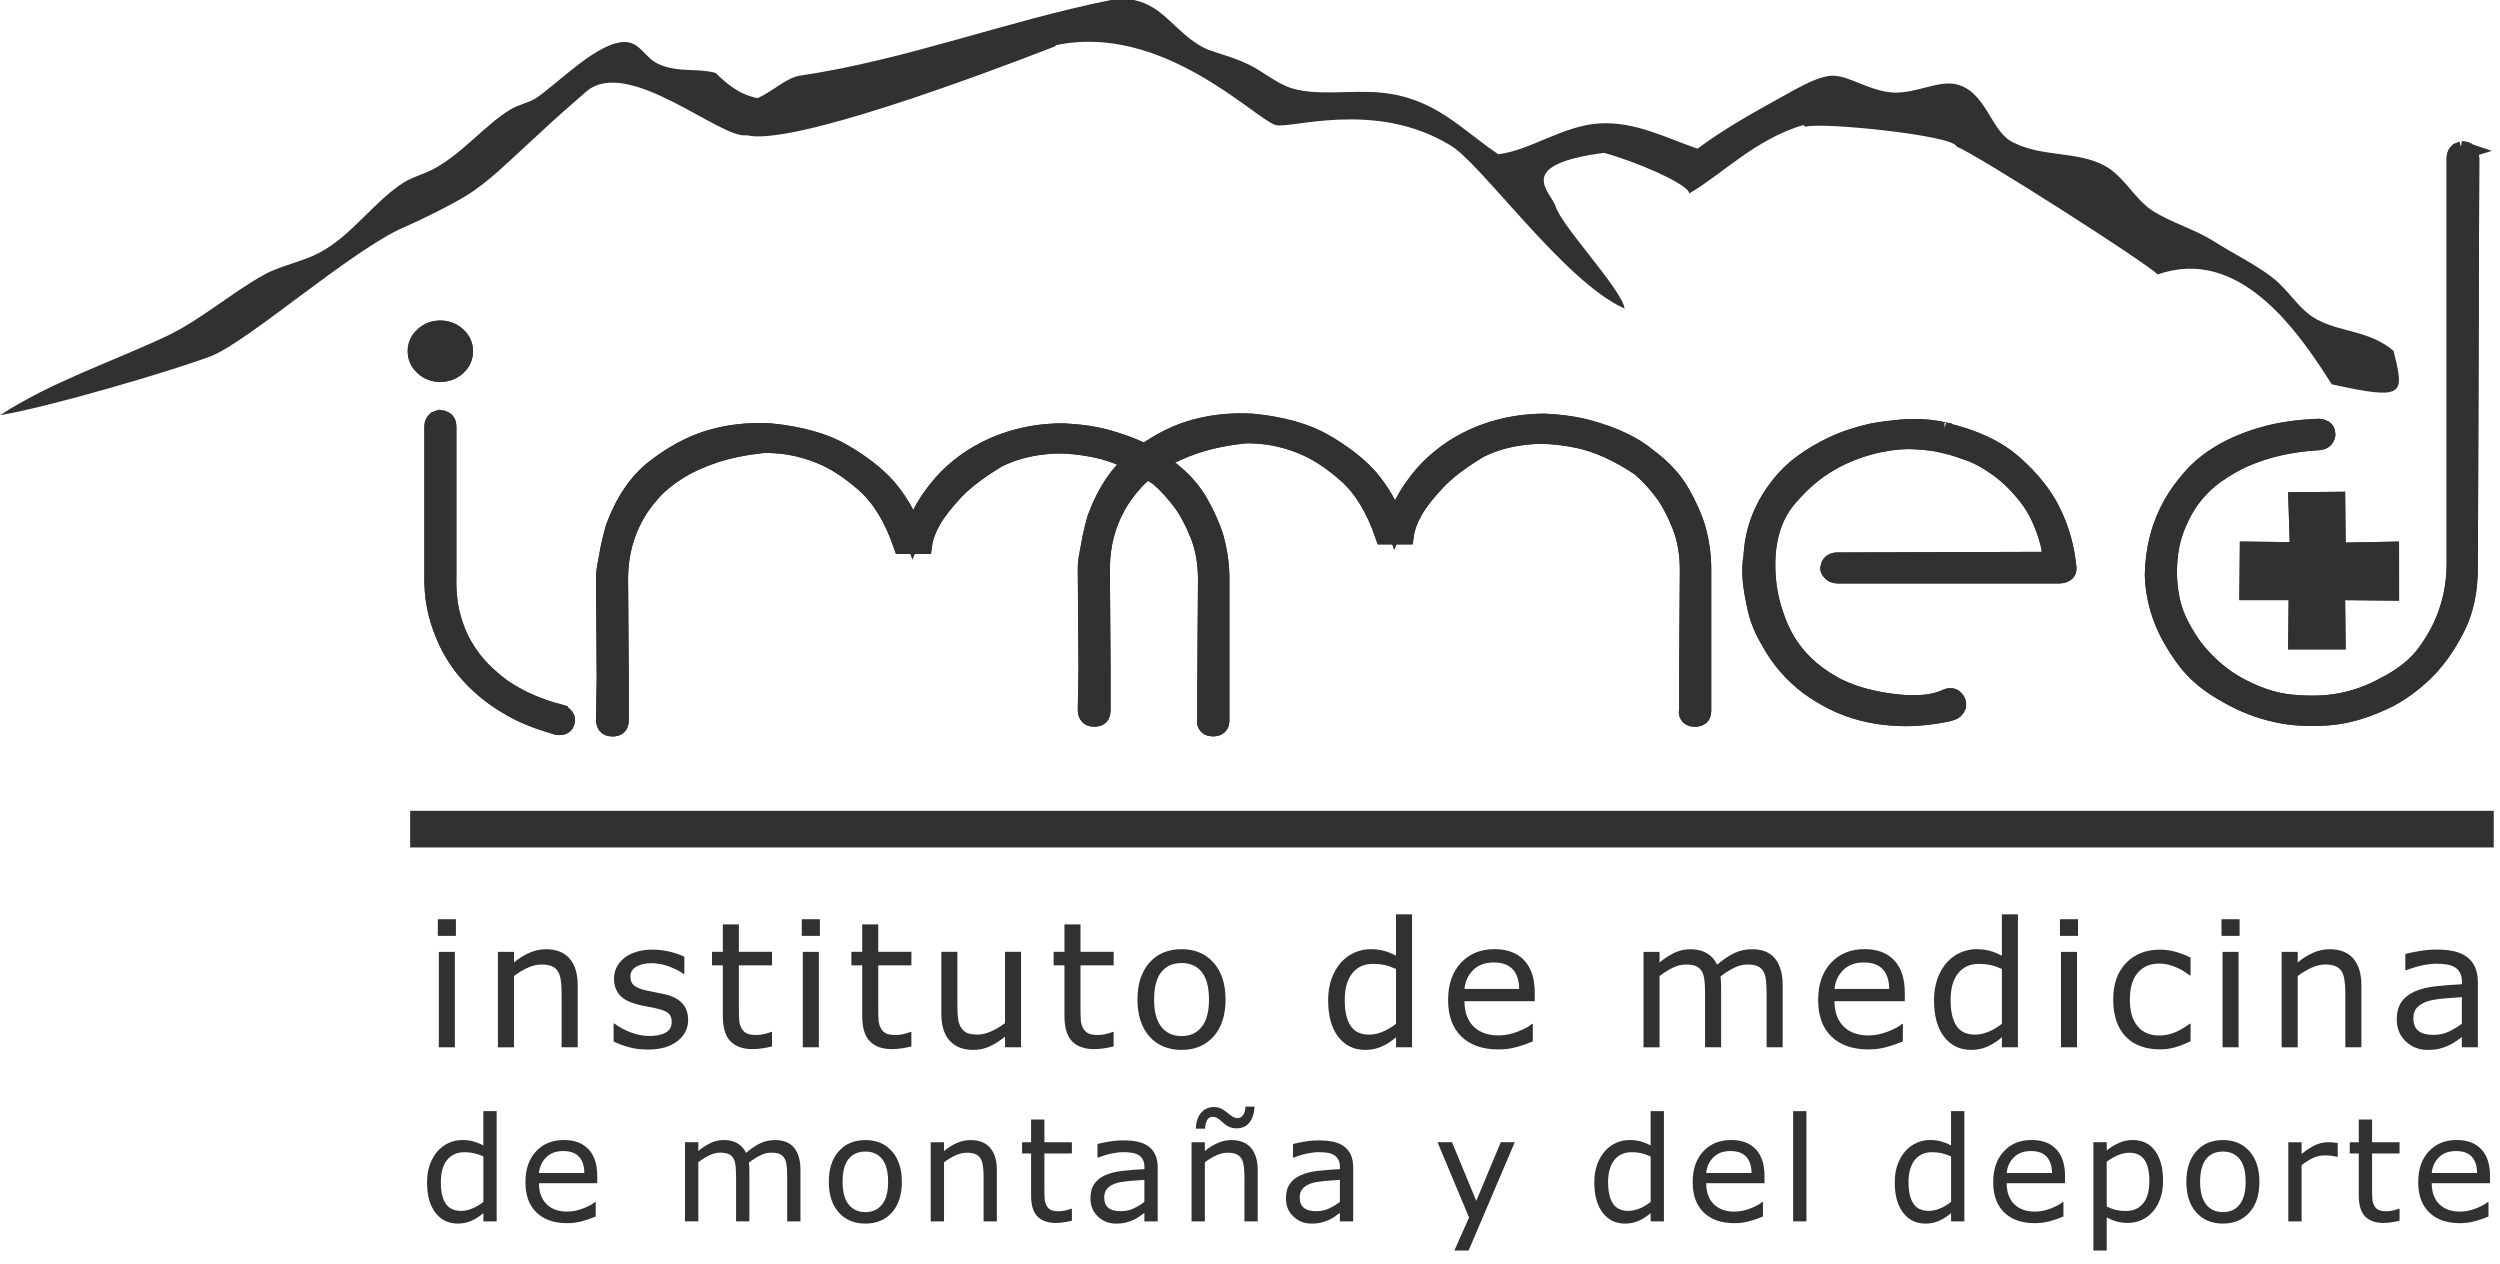 <svg width="178" height="90" viewBox="0 0 178 90" fill="none" xmlns="http://www.w3.org/2000/svg">
<g clip-path="url(#clip0_1935_3458)">
<path d="M33.028 25.007C33.028 25.429 32.864 25.791 32.536 26.092C32.208 26.392 31.813 26.544 31.351 26.544C30.889 26.544 30.497 26.392 30.169 26.092C29.841 25.791 29.677 25.429 29.677 25.007C29.677 24.584 29.841 24.223 30.169 23.925C30.497 23.624 30.892 23.472 31.351 23.472C31.81 23.472 32.208 23.624 32.536 23.925C32.864 24.226 33.028 24.587 33.028 25.007ZM39.78 50.785C40.041 50.846 40.205 50.968 40.272 51.147C40.305 51.238 40.305 51.314 40.272 51.372C40.239 51.581 40.093 51.688 39.828 51.688C39.698 51.688 39.564 51.657 39.433 51.597C38.285 51.266 37.282 50.861 36.428 50.378C35.575 49.895 34.836 49.37 34.213 48.798C33.587 48.227 33.071 47.641 32.661 47.039C32.25 46.434 31.928 45.848 31.7 45.277C31.108 43.922 30.828 42.493 30.865 40.989V30.333C30.865 30.184 30.929 30.048 31.059 29.926C31.126 29.896 31.208 29.865 31.305 29.835C31.567 29.865 31.731 29.957 31.798 30.105C31.828 30.194 31.846 30.27 31.846 30.33V40.986C31.813 42.041 31.904 42.98 32.117 43.806C32.329 44.636 32.624 45.371 33.004 46.018C33.381 46.665 33.809 47.23 34.286 47.711C34.76 48.194 35.246 48.613 35.739 48.974C36.92 49.786 38.267 50.39 39.78 50.779" fill="#313131"/>
<path d="M39.78 50.785C40.041 50.846 40.205 50.968 40.272 51.147C40.305 51.238 40.305 51.314 40.272 51.372C40.239 51.581 40.093 51.688 39.828 51.688C39.698 51.688 39.564 51.657 39.433 51.597C38.285 51.266 37.282 50.861 36.428 50.378C35.575 49.895 34.836 49.37 34.213 48.798C33.587 48.227 33.071 47.641 32.661 47.039C32.25 46.434 31.928 45.848 31.7 45.277C31.108 43.922 30.828 42.493 30.865 40.989V30.333C30.865 30.184 30.929 30.048 31.059 29.926C31.126 29.896 31.208 29.865 31.305 29.835C31.567 29.865 31.731 29.957 31.798 30.105C31.828 30.194 31.846 30.27 31.846 30.33V40.986C31.813 42.041 31.904 42.98 32.117 43.806C32.329 44.636 32.624 45.371 33.004 46.018C33.381 46.665 33.809 47.23 34.286 47.711C34.76 48.194 35.246 48.613 35.739 48.974C36.92 49.786 38.267 50.39 39.78 50.779M33.028 25.007C33.028 25.429 32.864 25.791 32.536 26.092C32.208 26.392 31.813 26.544 31.351 26.544C30.889 26.544 30.497 26.392 30.169 26.092C29.841 25.791 29.677 25.429 29.677 25.007C29.677 24.584 29.841 24.223 30.169 23.925C30.497 23.624 30.892 23.472 31.351 23.472C31.81 23.472 32.208 23.624 32.536 23.925C32.864 24.226 33.028 24.587 33.028 25.007Z" stroke="#313131" stroke-width="1.3"/>
<path d="M33.028 25.007C33.028 25.429 32.864 25.791 32.536 26.092C32.208 26.392 31.813 26.544 31.351 26.544C30.889 26.544 30.497 26.392 30.169 26.092C29.841 25.791 29.677 25.429 29.677 25.007C29.677 24.584 29.841 24.223 30.169 23.925C30.497 23.624 30.892 23.472 31.351 23.472C31.81 23.472 32.208 23.624 32.536 23.925C32.864 24.226 33.028 24.587 33.028 25.007ZM39.78 50.785C40.041 50.846 40.205 50.968 40.272 51.147C40.305 51.238 40.305 51.314 40.272 51.372C40.239 51.581 40.093 51.688 39.828 51.688C39.698 51.688 39.564 51.657 39.433 51.597C38.285 51.266 37.282 50.861 36.428 50.378C35.575 49.895 34.836 49.37 34.213 48.798C33.587 48.227 33.071 47.641 32.661 47.039C32.25 46.434 31.928 45.848 31.7 45.277C31.108 43.922 30.828 42.493 30.865 40.989V30.333C30.865 30.184 30.929 30.048 31.059 29.926C31.126 29.896 31.208 29.865 31.305 29.835C31.567 29.865 31.731 29.957 31.798 30.105C31.828 30.194 31.846 30.27 31.846 30.33V40.986C31.813 42.041 31.904 42.98 32.117 43.806C32.329 44.636 32.624 45.371 33.004 46.018C33.381 46.665 33.809 47.23 34.286 47.711C34.76 48.194 35.246 48.613 35.739 48.974C36.92 49.786 38.267 50.39 39.78 50.779" fill="#313131"/>
<path d="M33.028 25.007C33.028 25.429 32.864 25.791 32.536 26.092C32.208 26.392 31.813 26.544 31.351 26.544C30.889 26.544 30.497 26.392 30.169 26.092C29.841 25.791 29.677 25.429 29.677 25.007C29.677 24.584 29.841 24.223 30.169 23.925C30.497 23.624 30.892 23.472 31.351 23.472C31.81 23.472 32.208 23.624 32.536 23.925C32.864 24.226 33.028 24.587 33.028 25.007ZM39.78 50.785C40.041 50.846 40.205 50.968 40.272 51.147C40.305 51.238 40.305 51.314 40.272 51.372C40.239 51.581 40.093 51.688 39.828 51.688C39.698 51.688 39.564 51.657 39.433 51.597C38.285 51.266 37.282 50.861 36.428 50.378C35.575 49.895 34.836 49.37 34.213 48.798C33.587 48.227 33.071 47.641 32.661 47.039C32.25 46.434 31.928 45.848 31.7 45.277C31.108 43.922 30.828 42.493 30.865 40.989V30.333C30.865 30.184 30.929 30.048 31.059 29.926C31.126 29.896 31.208 29.865 31.305 29.835C31.567 29.865 31.731 29.957 31.798 30.105C31.828 30.194 31.846 30.27 31.846 30.33V40.986C31.813 42.041 31.904 42.98 32.117 43.806C32.329 44.636 32.624 45.371 33.004 46.018C33.381 46.665 33.809 47.23 34.286 47.711C34.76 48.194 35.246 48.613 35.739 48.974C36.92 49.786 38.267 50.39 39.78 50.779V50.785Z" stroke="#313131" stroke-width="1.3"/>
<path d="M86.488 38.325C86.257 37.544 85.88 36.693 85.358 35.775C84.832 34.858 84.06 34.022 83.042 33.272C82.516 32.819 81.891 32.43 81.167 32.099C80.544 31.798 79.782 31.518 78.876 31.263C77.974 31.008 76.913 30.85 75.698 30.789C74.221 30.789 72.808 31.029 71.462 31.512C70.873 31.725 70.271 32.001 69.664 32.348C69.056 32.694 68.463 33.123 67.889 33.636C67.315 34.15 66.78 34.757 66.288 35.465C65.796 36.173 65.367 36.994 65.006 37.926C64.611 36.754 63.988 35.669 63.134 34.675C62.377 33.834 61.344 33.028 60.032 32.26C58.716 31.491 56.99 31.005 54.857 30.792C53.247 30.701 51.736 30.883 50.324 31.336C49.108 31.728 47.887 32.396 46.653 33.344C45.422 34.292 44.462 35.699 43.773 37.565C43.642 38.015 43.526 38.467 43.429 38.92C43.362 39.312 43.289 39.71 43.208 40.117C43.125 40.524 43.086 40.877 43.086 41.178L43.135 48.358L43.086 51.293C43.086 51.354 43.101 51.429 43.135 51.518C43.198 51.7 43.362 51.788 43.627 51.788C43.694 51.788 43.776 51.773 43.873 51.742C44.037 51.682 44.119 51.533 44.119 51.29V48.309L44.07 41.403V40.995C44.104 39.431 44.481 37.999 45.201 36.705C45.498 36.164 45.891 35.614 46.386 35.058C46.878 34.502 47.495 33.989 48.233 33.524C48.971 33.056 49.834 32.658 50.819 32.327C51.803 31.995 52.97 31.755 54.316 31.603C55.696 31.573 57.026 31.813 58.309 32.327C59.394 32.749 60.49 33.454 61.609 34.447C62.721 35.435 63.602 36.887 64.258 38.795H65.714C65.79 38.242 66.011 37.638 66.388 36.975C66.75 36.374 67.278 35.705 67.965 34.967C68.655 34.229 69.673 33.457 71.019 32.642C72.037 32.132 73.17 31.816 74.419 31.695C75.47 31.573 76.686 31.658 78.065 31.944C79.445 32.229 80.924 32.901 82.501 33.952C83.124 34.493 83.698 35.128 84.224 35.848C84.65 36.45 85.044 37.209 85.406 38.127C85.768 39.048 85.947 40.093 85.947 41.266L85.898 48.488V51.287C85.865 51.347 85.865 51.423 85.898 51.512C85.965 51.694 86.126 51.782 86.391 51.782C86.454 51.782 86.536 51.767 86.637 51.736C86.801 51.676 86.883 51.539 86.883 51.329V41.172C86.883 40.239 86.749 39.291 86.488 38.328" fill="#313131"/>
<path d="M86.488 38.325C86.257 37.544 85.88 36.693 85.358 35.775C84.832 34.858 84.06 34.022 83.042 33.272C82.516 32.819 81.891 32.43 81.167 32.099C80.544 31.798 79.782 31.518 78.876 31.263C77.974 31.008 76.913 30.85 75.698 30.789C74.221 30.789 72.808 31.029 71.462 31.512C70.873 31.725 70.271 32.001 69.664 32.348C69.056 32.694 68.463 33.123 67.889 33.636C67.315 34.15 66.78 34.757 66.288 35.465C65.796 36.173 65.367 36.994 65.006 37.926C64.611 36.754 63.988 35.669 63.134 34.675C62.377 33.834 61.344 33.028 60.032 32.26C58.716 31.491 56.99 31.005 54.857 30.792C53.247 30.701 51.736 30.883 50.324 31.336C49.108 31.728 47.887 32.396 46.653 33.344C45.422 34.292 44.462 35.699 43.773 37.565C43.642 38.015 43.526 38.467 43.429 38.92C43.362 39.312 43.289 39.71 43.208 40.117C43.125 40.524 43.086 40.877 43.086 41.178L43.135 48.358L43.086 51.293C43.086 51.354 43.101 51.429 43.135 51.518C43.198 51.7 43.362 51.788 43.627 51.788C43.694 51.788 43.776 51.773 43.873 51.742C44.037 51.682 44.119 51.533 44.119 51.29V48.309L44.07 41.403V40.995C44.104 39.431 44.481 37.999 45.201 36.705C45.498 36.164 45.891 35.614 46.386 35.058C46.878 34.502 47.495 33.989 48.233 33.524C48.971 33.056 49.834 32.658 50.819 32.327C51.803 31.995 52.97 31.755 54.316 31.603C55.696 31.573 57.026 31.813 58.309 32.327C59.394 32.749 60.49 33.454 61.609 34.447C62.721 35.435 63.602 36.887 64.258 38.795H65.714C65.79 38.242 66.011 37.638 66.388 36.975C66.75 36.374 67.278 35.705 67.965 34.967C68.655 34.229 69.673 33.457 71.019 32.642C72.037 32.132 73.17 31.816 74.419 31.695C75.47 31.573 76.686 31.658 78.065 31.944C79.445 32.229 80.924 32.901 82.501 33.952C83.124 34.493 83.698 35.128 84.224 35.848C84.65 36.45 85.044 37.209 85.406 38.127C85.768 39.048 85.947 40.093 85.947 41.266L85.898 48.488V51.287C85.865 51.347 85.865 51.423 85.898 51.512C85.965 51.694 86.126 51.782 86.391 51.782C86.454 51.782 86.536 51.767 86.637 51.736C86.801 51.676 86.883 51.539 86.883 51.329V41.172C86.883 40.239 86.749 39.291 86.488 38.328" stroke="#313131" stroke-width="1.3"/>
<path d="M86.488 38.325C86.257 37.544 85.88 36.693 85.358 35.775C84.832 34.858 84.06 34.022 83.042 33.272C82.516 32.819 81.891 32.43 81.167 32.099C80.544 31.798 79.782 31.518 78.876 31.263C77.974 31.008 76.913 30.85 75.698 30.789C74.221 30.789 72.808 31.029 71.462 31.512C70.873 31.725 70.271 32.001 69.664 32.348C69.056 32.694 68.463 33.123 67.889 33.636C67.315 34.15 66.78 34.757 66.288 35.465C65.796 36.173 65.367 36.994 65.006 37.926C64.611 36.754 63.988 35.669 63.134 34.675C62.377 33.834 61.344 33.028 60.032 32.26C58.716 31.491 56.99 31.005 54.857 30.792C53.247 30.701 51.736 30.883 50.324 31.336C49.108 31.728 47.887 32.396 46.653 33.344C45.422 34.292 44.462 35.699 43.773 37.565C43.642 38.015 43.526 38.467 43.429 38.92C43.362 39.312 43.289 39.71 43.208 40.117C43.125 40.524 43.086 40.877 43.086 41.178L43.135 48.358L43.086 51.293C43.086 51.354 43.101 51.429 43.135 51.518C43.198 51.7 43.362 51.788 43.627 51.788C43.694 51.788 43.776 51.773 43.873 51.742C44.037 51.682 44.119 51.533 44.119 51.29V48.309L44.07 41.403V40.995C44.104 39.431 44.481 37.999 45.201 36.705C45.498 36.164 45.891 35.614 46.386 35.058C46.878 34.502 47.495 33.989 48.233 33.524C48.971 33.056 49.834 32.658 50.819 32.327C51.803 31.995 52.97 31.755 54.316 31.603C55.696 31.573 57.026 31.813 58.309 32.327C59.394 32.749 60.49 33.454 61.609 34.447C62.721 35.435 63.602 36.887 64.258 38.795H65.714C65.79 38.242 66.011 37.638 66.388 36.975C66.75 36.374 67.278 35.705 67.965 34.967C68.655 34.229 69.673 33.457 71.019 32.642C72.037 32.132 73.17 31.816 74.419 31.695C75.47 31.573 76.686 31.658 78.065 31.944C79.445 32.229 80.924 32.901 82.501 33.952C83.124 34.493 83.698 35.128 84.224 35.848C84.65 36.45 85.044 37.209 85.406 38.127C85.768 39.048 85.947 40.093 85.947 41.266L85.898 48.488V51.287C85.865 51.347 85.865 51.423 85.898 51.512C85.965 51.694 86.126 51.782 86.391 51.782C86.454 51.782 86.536 51.767 86.637 51.736C86.801 51.676 86.883 51.539 86.883 51.329V41.172C86.883 40.239 86.749 39.291 86.488 38.328" fill="#313131"/>
<path d="M86.488 38.325C86.257 37.544 85.88 36.693 85.358 35.775C84.832 34.858 84.06 34.022 83.042 33.272C82.516 32.819 81.891 32.43 81.167 32.099C80.544 31.798 79.782 31.518 78.876 31.263C77.974 31.008 76.913 30.85 75.698 30.789C74.221 30.789 72.808 31.029 71.462 31.512C70.873 31.725 70.271 32.001 69.664 32.348C69.056 32.694 68.463 33.123 67.889 33.636C67.315 34.15 66.78 34.757 66.288 35.465C65.796 36.173 65.367 36.994 65.006 37.926C64.611 36.754 63.988 35.669 63.134 34.675C62.377 33.834 61.344 33.028 60.032 32.26C58.716 31.491 56.99 31.005 54.857 30.792C53.247 30.701 51.736 30.883 50.324 31.336C49.108 31.728 47.887 32.396 46.653 33.344C45.422 34.292 44.462 35.699 43.773 37.565C43.642 38.015 43.526 38.467 43.429 38.92C43.362 39.312 43.289 39.71 43.208 40.117C43.125 40.524 43.086 40.877 43.086 41.178L43.135 48.358L43.086 51.293C43.086 51.354 43.101 51.429 43.135 51.518C43.198 51.7 43.362 51.788 43.627 51.788C43.694 51.788 43.776 51.773 43.873 51.742C44.037 51.682 44.119 51.533 44.119 51.29V48.309L44.07 41.403V40.995C44.104 39.431 44.481 37.999 45.201 36.705C45.498 36.164 45.891 35.614 46.386 35.058C46.878 34.502 47.495 33.989 48.233 33.524C48.971 33.056 49.834 32.658 50.819 32.327C51.803 31.995 52.97 31.755 54.316 31.603C55.696 31.573 57.026 31.813 58.309 32.327C59.394 32.749 60.49 33.454 61.609 34.447C62.721 35.435 63.602 36.887 64.258 38.795H65.714C65.79 38.242 66.011 37.638 66.388 36.975C66.75 36.374 67.278 35.705 67.965 34.967C68.655 34.229 69.673 33.457 71.019 32.642C72.037 32.132 73.17 31.816 74.419 31.695C75.47 31.573 76.686 31.658 78.065 31.944C79.445 32.229 80.924 32.901 82.501 33.952C83.124 34.493 83.698 35.128 84.224 35.848C84.65 36.45 85.044 37.209 85.406 38.127C85.768 39.048 85.947 40.093 85.947 41.266L85.898 48.488V51.287C85.865 51.347 85.865 51.423 85.898 51.512C85.965 51.694 86.126 51.782 86.391 51.782C86.454 51.782 86.536 51.767 86.637 51.736C86.801 51.676 86.883 51.539 86.883 51.329V41.172C86.883 40.239 86.749 39.291 86.488 38.328V38.325Z" stroke="#313131" stroke-width="1.3"/>
<path d="M120.792 37.641C120.561 36.857 120.184 36.009 119.659 35.092C119.133 34.174 118.361 33.338 117.343 32.585C116.818 32.135 116.192 31.743 115.472 31.412C114.846 31.111 114.083 30.832 113.181 30.576C112.275 30.321 111.218 30.163 110.002 30.102C108.523 30.102 107.11 30.342 105.764 30.826C105.174 31.035 104.573 31.315 103.965 31.658C103.357 32.005 102.765 32.433 102.19 32.946C101.616 33.46 101.081 34.068 100.589 34.776C100.097 35.484 99.671 36.304 99.31 37.237C98.915 36.064 98.292 34.979 97.438 33.986C96.682 33.144 95.649 32.339 94.336 31.57C93.02 30.801 91.297 30.312 89.161 30.102C87.551 30.011 86.041 30.194 84.628 30.643C83.412 31.035 82.191 31.704 80.957 32.652C79.727 33.6 78.767 35.007 78.074 36.872C77.943 37.322 77.828 37.775 77.731 38.227C77.664 38.619 77.591 39.017 77.509 39.425C77.427 39.829 77.387 40.184 77.387 40.485L77.439 47.662L77.387 50.597C77.387 50.658 77.405 50.734 77.439 50.825C77.503 51.007 77.667 51.095 77.931 51.095C77.995 51.095 78.077 51.08 78.177 51.05C78.341 50.989 78.423 50.84 78.423 50.597V47.619L78.375 40.713V40.306C78.408 38.741 78.785 37.31 79.505 36.015C79.803 35.474 80.195 34.925 80.69 34.368C81.182 33.812 81.796 33.299 82.537 32.834C83.276 32.369 84.139 31.971 85.123 31.64C86.108 31.309 87.275 31.069 88.621 30.917C90 30.886 91.331 31.129 92.61 31.64C93.695 32.059 94.792 32.767 95.91 33.761C97.022 34.748 97.903 36.201 98.559 38.109H100.015C100.091 37.556 100.313 36.951 100.689 36.289C101.051 35.687 101.577 35.016 102.269 34.28C102.959 33.542 103.974 32.767 105.323 31.956C106.341 31.445 107.474 31.129 108.723 31.008C109.775 30.889 110.99 30.971 112.369 31.257C113.749 31.543 115.226 32.211 116.803 33.266C117.425 33.809 118.003 34.441 118.528 35.161C118.954 35.763 119.349 36.526 119.71 37.44C120.072 38.361 120.254 39.406 120.254 40.579L120.206 47.802V50.6C120.172 50.661 120.172 50.737 120.206 50.828C120.269 51.01 120.437 51.098 120.698 51.098C120.762 51.098 120.847 51.083 120.944 51.053C121.108 50.992 121.19 50.858 121.19 50.646V40.488C121.19 39.555 121.056 38.607 120.795 37.644" fill="#313131"/>
<path d="M120.792 37.641C120.561 36.857 120.184 36.009 119.659 35.092C119.133 34.174 118.361 33.338 117.343 32.585C116.818 32.135 116.192 31.743 115.472 31.412C114.846 31.111 114.083 30.832 113.181 30.576C112.275 30.321 111.218 30.163 110.002 30.102C108.523 30.102 107.11 30.342 105.764 30.826C105.174 31.035 104.573 31.315 103.965 31.658C103.357 32.005 102.765 32.433 102.19 32.946C101.616 33.46 101.081 34.068 100.589 34.776C100.097 35.484 99.671 36.304 99.31 37.237C98.915 36.064 98.292 34.979 97.438 33.986C96.682 33.144 95.649 32.339 94.336 31.57C93.02 30.801 91.297 30.312 89.161 30.102C87.551 30.011 86.041 30.194 84.628 30.643C83.412 31.035 82.191 31.704 80.957 32.652C79.727 33.6 78.767 35.007 78.074 36.872C77.943 37.322 77.828 37.775 77.731 38.227C77.664 38.619 77.591 39.017 77.509 39.425C77.427 39.829 77.387 40.184 77.387 40.485L77.439 47.662L77.387 50.597C77.387 50.658 77.405 50.734 77.439 50.825C77.503 51.007 77.667 51.095 77.931 51.095C77.995 51.095 78.077 51.08 78.177 51.05C78.341 50.989 78.423 50.84 78.423 50.597V47.619L78.375 40.713V40.306C78.408 38.741 78.785 37.31 79.505 36.015C79.803 35.474 80.195 34.925 80.69 34.368C81.182 33.812 81.796 33.299 82.537 32.834C83.276 32.369 84.139 31.971 85.123 31.64C86.108 31.309 87.275 31.069 88.621 30.917C90 30.886 91.331 31.129 92.61 31.64C93.695 32.059 94.792 32.767 95.91 33.761C97.022 34.748 97.903 36.201 98.559 38.109H100.015C100.091 37.556 100.313 36.951 100.689 36.289C101.051 35.687 101.577 35.016 102.269 34.28C102.959 33.542 103.974 32.767 105.323 31.956C106.341 31.445 107.474 31.129 108.723 31.008C109.775 30.889 110.99 30.971 112.369 31.257C113.749 31.543 115.226 32.211 116.803 33.266C117.425 33.809 118.003 34.441 118.528 35.161C118.954 35.763 119.349 36.526 119.71 37.44C120.072 38.361 120.254 39.406 120.254 40.579L120.206 47.802V50.6C120.172 50.661 120.172 50.737 120.206 50.828C120.269 51.01 120.437 51.098 120.698 51.098C120.762 51.098 120.847 51.083 120.944 51.053C121.108 50.992 121.19 50.858 121.19 50.646V40.488C121.19 39.555 121.056 38.607 120.795 37.644" stroke="#313131" stroke-width="1.3"/>
<path d="M120.792 37.641C120.561 36.857 120.184 36.009 119.659 35.092C119.133 34.174 118.361 33.338 117.343 32.585C116.818 32.135 116.192 31.743 115.472 31.412C114.846 31.111 114.083 30.832 113.181 30.576C112.275 30.321 111.218 30.163 110.002 30.102C108.523 30.102 107.11 30.342 105.764 30.826C105.174 31.035 104.573 31.315 103.965 31.658C103.357 32.005 102.765 32.433 102.19 32.946C101.616 33.46 101.081 34.068 100.589 34.776C100.097 35.484 99.671 36.304 99.31 37.237C98.915 36.064 98.292 34.979 97.438 33.986C96.682 33.144 95.649 32.339 94.336 31.57C93.02 30.801 91.297 30.312 89.161 30.102C87.551 30.011 86.041 30.194 84.628 30.643C83.412 31.035 82.191 31.704 80.957 32.652C79.727 33.6 78.767 35.007 78.074 36.872C77.943 37.322 77.828 37.775 77.731 38.227C77.664 38.619 77.591 39.017 77.509 39.425C77.427 39.829 77.387 40.184 77.387 40.485L77.439 47.662L77.387 50.597C77.387 50.658 77.405 50.734 77.439 50.825C77.503 51.007 77.667 51.095 77.931 51.095C77.995 51.095 78.077 51.08 78.177 51.05C78.341 50.989 78.423 50.84 78.423 50.597V47.619L78.375 40.713V40.306C78.408 38.741 78.785 37.31 79.505 36.015C79.803 35.474 80.195 34.925 80.69 34.368C81.182 33.812 81.796 33.299 82.537 32.834C83.276 32.369 84.139 31.971 85.123 31.64C86.108 31.309 87.275 31.069 88.621 30.917C90 30.886 91.331 31.129 92.61 31.64C93.695 32.059 94.792 32.767 95.91 33.761C97.022 34.748 97.903 36.201 98.559 38.109H100.015C100.091 37.556 100.313 36.951 100.689 36.289C101.051 35.687 101.577 35.016 102.269 34.28C102.959 33.542 103.974 32.767 105.323 31.956C106.341 31.445 107.474 31.129 108.723 31.008C109.775 30.889 110.99 30.971 112.369 31.257C113.749 31.543 115.226 32.211 116.803 33.266C117.425 33.809 118.003 34.441 118.528 35.161C118.954 35.763 119.349 36.526 119.71 37.44C120.072 38.361 120.254 39.406 120.254 40.579L120.206 47.802V50.6C120.172 50.661 120.172 50.737 120.206 50.828C120.269 51.01 120.437 51.098 120.698 51.098C120.762 51.098 120.847 51.083 120.944 51.053C121.108 50.992 121.19 50.858 121.19 50.646V40.488C121.19 39.555 121.056 38.607 120.795 37.644" fill="#313131"/>
<path d="M120.792 37.641C120.561 36.857 120.184 36.009 119.659 35.092C119.133 34.174 118.361 33.338 117.343 32.585C116.818 32.135 116.192 31.743 115.472 31.412C114.846 31.111 114.083 30.832 113.181 30.576C112.275 30.321 111.218 30.163 110.002 30.102C108.523 30.102 107.11 30.342 105.764 30.826C105.174 31.035 104.573 31.315 103.965 31.658C103.357 32.005 102.765 32.433 102.19 32.946C101.616 33.46 101.081 34.068 100.589 34.776C100.097 35.484 99.671 36.304 99.31 37.237C98.915 36.064 98.292 34.979 97.438 33.986C96.682 33.144 95.649 32.339 94.336 31.57C93.02 30.801 91.297 30.312 89.161 30.102C87.551 30.011 86.041 30.194 84.628 30.643C83.412 31.035 82.191 31.704 80.957 32.652C79.727 33.6 78.767 35.007 78.074 36.872C77.943 37.322 77.828 37.775 77.731 38.227C77.664 38.619 77.591 39.017 77.509 39.425C77.427 39.829 77.387 40.184 77.387 40.485L77.439 47.662L77.387 50.597C77.387 50.658 77.405 50.734 77.439 50.825C77.503 51.007 77.667 51.095 77.931 51.095C77.995 51.095 78.077 51.08 78.177 51.05C78.341 50.989 78.423 50.84 78.423 50.597V47.619L78.375 40.713V40.306C78.408 38.741 78.785 37.31 79.505 36.015C79.803 35.474 80.195 34.925 80.69 34.368C81.182 33.812 81.796 33.299 82.537 32.834C83.276 32.369 84.139 31.971 85.123 31.64C86.108 31.309 87.275 31.069 88.621 30.917C90 30.886 91.331 31.129 92.61 31.64C93.695 32.059 94.792 32.767 95.91 33.761C97.022 34.748 97.903 36.201 98.559 38.109H100.015C100.091 37.556 100.313 36.951 100.689 36.289C101.051 35.687 101.577 35.016 102.269 34.28C102.959 33.542 103.974 32.767 105.323 31.956C106.341 31.445 107.474 31.129 108.723 31.008C109.775 30.889 110.99 30.971 112.369 31.257C113.749 31.543 115.226 32.211 116.803 33.266C117.425 33.809 118.003 34.441 118.528 35.161C118.954 35.763 119.349 36.526 119.71 37.44C120.072 38.361 120.254 39.406 120.254 40.579L120.206 47.802V50.6C120.172 50.661 120.172 50.737 120.206 50.828C120.269 51.01 120.437 51.098 120.698 51.098C120.762 51.098 120.847 51.083 120.944 51.053C121.108 50.992 121.19 50.858 121.19 50.646V40.488C121.19 39.555 121.056 38.607 120.795 37.644L120.792 37.641Z" stroke="#313131" stroke-width="1.3"/>
<path d="M138.431 30.734C140.534 31.217 142.183 31.992 143.381 33.059C144.581 34.128 145.459 35.219 146.018 36.331C146.674 37.626 147.066 39.011 147.2 40.485C147.2 40.664 147.1 40.786 146.905 40.846C146.805 40.877 146.708 40.892 146.611 40.892H130.844C130.616 40.892 130.449 40.816 130.352 40.664C130.285 40.603 130.254 40.53 130.254 40.439C130.285 40.23 130.385 40.093 130.549 40.032C130.613 40.002 130.698 39.986 130.795 39.986L145.283 39.941C145.547 39.971 145.735 39.92 145.851 39.783C145.963 39.646 146.024 39.506 146.024 39.354C146.024 39.175 145.988 38.947 145.924 38.677C145.562 37.322 145.046 36.216 144.371 35.359C143.697 34.499 142.992 33.809 142.253 33.281C141.515 32.755 140.825 32.378 140.184 32.153C139.543 31.928 139.109 31.786 138.881 31.725C138.814 31.725 138.747 31.71 138.68 31.679L138.091 31.543C137.696 31.451 137.112 31.384 136.34 31.339C135.569 31.293 134.675 31.375 133.657 31.588C132.245 31.919 130.996 32.43 129.911 33.123C128.96 33.724 128.064 34.529 127.228 35.538C126.389 36.547 125.903 37.847 125.776 39.443C125.678 41.01 125.873 42.484 126.368 43.867C126.566 44.468 126.836 45.064 127.179 45.65C127.526 46.237 127.966 46.796 128.507 47.318C129.051 47.847 129.707 48.33 130.479 48.765C131.251 49.202 132.163 49.539 133.214 49.779C133.87 49.931 134.526 50.035 135.186 50.096C135.742 50.156 136.334 50.165 136.96 50.12C137.583 50.074 138.142 49.931 138.638 49.688C138.704 49.658 138.783 49.646 138.884 49.646C139.048 49.646 139.178 49.737 139.276 49.916C139.342 50.038 139.358 50.159 139.324 50.278C139.291 50.369 139.233 50.451 139.154 50.527C139.072 50.603 138.899 50.67 138.638 50.731C137.453 50.971 136.362 51.077 135.359 51.047C134.356 51.016 133.451 50.895 132.649 50.685C131.84 50.475 131.117 50.205 130.479 49.874C129.838 49.542 129.27 49.196 128.781 48.834C127.629 47.962 126.708 46.893 126.022 45.629C125.56 44.848 125.25 44.094 125.086 43.371C124.922 42.648 124.806 42.001 124.739 41.43C124.673 40.767 124.691 40.151 124.788 39.579C124.855 38.285 125.198 37.066 125.824 35.924C126.086 35.441 126.423 34.946 126.836 34.435C127.246 33.925 127.754 33.441 128.364 32.992C128.972 32.539 129.686 32.117 130.507 31.728C131.327 31.336 132.281 31.023 133.363 30.78C133.888 30.689 134.447 30.616 135.04 30.555C135.532 30.494 136.064 30.473 136.641 30.488C137.216 30.503 137.784 30.573 138.34 30.692C138.34 30.722 138.373 30.737 138.437 30.737" fill="#313131"/>
<path d="M138.431 30.734C140.534 31.217 142.183 31.992 143.381 33.059C144.581 34.128 145.459 35.219 146.018 36.331C146.674 37.626 147.066 39.011 147.2 40.485C147.2 40.664 147.1 40.786 146.905 40.846C146.805 40.877 146.708 40.892 146.611 40.892H130.844C130.616 40.892 130.449 40.816 130.352 40.664C130.285 40.603 130.254 40.53 130.254 40.439C130.285 40.23 130.385 40.093 130.549 40.032C130.613 40.002 130.698 39.986 130.795 39.986L145.283 39.941C145.547 39.971 145.735 39.92 145.851 39.783C145.963 39.646 146.024 39.506 146.024 39.354C146.024 39.175 145.988 38.947 145.924 38.677C145.562 37.322 145.046 36.216 144.371 35.359C143.697 34.499 142.992 33.809 142.253 33.281C141.515 32.755 140.825 32.378 140.184 32.153C139.543 31.928 139.109 31.786 138.881 31.725C138.814 31.725 138.747 31.71 138.68 31.679L138.091 31.543C137.696 31.451 137.112 31.384 136.34 31.339C135.569 31.293 134.675 31.375 133.657 31.588C132.245 31.919 130.996 32.43 129.911 33.123C128.96 33.724 128.064 34.529 127.228 35.538C126.389 36.547 125.903 37.847 125.776 39.443C125.678 41.01 125.873 42.484 126.368 43.867C126.566 44.468 126.836 45.064 127.179 45.65C127.526 46.237 127.966 46.796 128.507 47.318C129.051 47.847 129.707 48.33 130.479 48.765C131.251 49.202 132.163 49.539 133.214 49.779C133.87 49.931 134.526 50.035 135.186 50.096C135.742 50.156 136.334 50.165 136.96 50.12C137.583 50.074 138.142 49.931 138.638 49.688C138.704 49.658 138.783 49.646 138.884 49.646C139.048 49.646 139.178 49.737 139.276 49.916C139.342 50.038 139.358 50.159 139.324 50.278C139.291 50.369 139.233 50.451 139.154 50.527C139.072 50.603 138.899 50.67 138.638 50.731C137.453 50.971 136.362 51.077 135.359 51.047C134.356 51.016 133.451 50.895 132.649 50.685C131.84 50.475 131.117 50.205 130.479 49.874C129.838 49.542 129.27 49.196 128.781 48.834C127.629 47.962 126.708 46.893 126.022 45.629C125.56 44.848 125.25 44.094 125.086 43.371C124.922 42.648 124.806 42.001 124.739 41.43C124.673 40.767 124.691 40.151 124.788 39.579C124.855 38.285 125.198 37.066 125.824 35.924C126.086 35.441 126.423 34.946 126.836 34.435C127.246 33.925 127.754 33.441 128.364 32.992C128.972 32.539 129.686 32.117 130.507 31.728C131.327 31.336 132.281 31.023 133.363 30.78C133.888 30.689 134.447 30.616 135.04 30.555C135.532 30.494 136.064 30.473 136.641 30.488C137.216 30.503 137.784 30.573 138.34 30.692C138.34 30.722 138.373 30.737 138.437 30.737" stroke="#313131" stroke-width="1.3"/>
<path d="M138.431 30.734C140.534 31.217 142.183 31.992 143.381 33.059C144.581 34.128 145.459 35.219 146.018 36.331C146.674 37.626 147.066 39.011 147.2 40.485C147.2 40.664 147.1 40.786 146.905 40.846C146.805 40.877 146.708 40.892 146.611 40.892H130.844C130.616 40.892 130.449 40.816 130.352 40.664C130.285 40.603 130.254 40.53 130.254 40.439C130.285 40.23 130.385 40.093 130.549 40.032C130.613 40.002 130.698 39.986 130.795 39.986L145.283 39.941C145.547 39.971 145.735 39.92 145.851 39.783C145.963 39.646 146.024 39.506 146.024 39.354C146.024 39.175 145.988 38.947 145.924 38.677C145.562 37.322 145.046 36.216 144.371 35.359C143.697 34.499 142.992 33.809 142.253 33.281C141.515 32.755 140.825 32.378 140.184 32.153C139.543 31.928 139.109 31.786 138.881 31.725C138.814 31.725 138.747 31.71 138.68 31.679L138.091 31.543C137.696 31.451 137.112 31.384 136.34 31.339C135.569 31.293 134.675 31.375 133.657 31.588C132.245 31.919 130.996 32.43 129.911 33.123C128.96 33.724 128.064 34.529 127.228 35.538C126.389 36.547 125.903 37.847 125.776 39.443C125.678 41.01 125.873 42.484 126.368 43.867C126.566 44.468 126.836 45.064 127.179 45.65C127.526 46.237 127.966 46.796 128.507 47.318C129.051 47.847 129.707 48.33 130.479 48.765C131.251 49.202 132.163 49.539 133.214 49.779C133.87 49.931 134.526 50.035 135.186 50.096C135.742 50.156 136.334 50.165 136.96 50.12C137.583 50.074 138.142 49.931 138.638 49.688C138.704 49.658 138.783 49.646 138.884 49.646C139.048 49.646 139.178 49.737 139.276 49.916C139.342 50.038 139.358 50.159 139.324 50.278C139.291 50.369 139.233 50.451 139.154 50.527C139.072 50.603 138.899 50.67 138.638 50.731C137.453 50.971 136.362 51.077 135.359 51.047C134.356 51.016 133.451 50.895 132.649 50.685C131.84 50.475 131.117 50.205 130.479 49.874C129.838 49.542 129.27 49.196 128.781 48.834C127.629 47.962 126.708 46.893 126.022 45.629C125.56 44.848 125.25 44.094 125.086 43.371C124.922 42.648 124.806 42.001 124.739 41.43C124.673 40.767 124.691 40.151 124.788 39.579C124.855 38.285 125.198 37.066 125.824 35.924C126.086 35.441 126.423 34.946 126.836 34.435C127.246 33.925 127.754 33.441 128.364 32.992C128.972 32.539 129.686 32.117 130.507 31.728C131.327 31.336 132.281 31.023 133.363 30.78C133.888 30.689 134.447 30.616 135.04 30.555C135.532 30.494 136.064 30.473 136.641 30.488C137.216 30.503 137.784 30.573 138.34 30.692C138.34 30.722 138.373 30.737 138.437 30.737" fill="#313131"/>
<path d="M138.431 30.734C140.534 31.217 142.183 31.992 143.381 33.059C144.581 34.128 145.459 35.219 146.018 36.331C146.674 37.626 147.066 39.011 147.2 40.485C147.2 40.664 147.1 40.786 146.905 40.846C146.805 40.877 146.708 40.892 146.611 40.892H130.844C130.616 40.892 130.449 40.816 130.352 40.664C130.285 40.603 130.254 40.53 130.254 40.439C130.285 40.23 130.385 40.093 130.549 40.032C130.613 40.002 130.698 39.986 130.795 39.986L145.283 39.941C145.547 39.971 145.735 39.92 145.851 39.783C145.963 39.646 146.024 39.506 146.024 39.354C146.024 39.175 145.988 38.947 145.924 38.677C145.562 37.322 145.046 36.216 144.371 35.359C143.697 34.499 142.992 33.809 142.253 33.281C141.515 32.755 140.825 32.378 140.184 32.153C139.543 31.928 139.109 31.786 138.881 31.725C138.814 31.725 138.747 31.71 138.68 31.679L138.091 31.543C137.696 31.451 137.112 31.384 136.34 31.339C135.569 31.293 134.675 31.375 133.657 31.588C132.245 31.919 130.996 32.43 129.911 33.123C128.96 33.724 128.064 34.529 127.228 35.538C126.389 36.547 125.903 37.847 125.776 39.443C125.678 41.01 125.873 42.484 126.368 43.867C126.566 44.468 126.836 45.064 127.179 45.65C127.526 46.237 127.966 46.796 128.507 47.318C129.051 47.847 129.707 48.33 130.479 48.765C131.251 49.202 132.163 49.539 133.214 49.779C133.87 49.931 134.526 50.035 135.186 50.096C135.742 50.156 136.334 50.165 136.96 50.12C137.583 50.074 138.142 49.931 138.638 49.688C138.704 49.658 138.783 49.646 138.884 49.646C139.048 49.646 139.178 49.737 139.276 49.916C139.342 50.038 139.358 50.159 139.324 50.278C139.291 50.369 139.233 50.451 139.154 50.527C139.072 50.603 138.899 50.67 138.638 50.731C137.453 50.971 136.362 51.077 135.359 51.047C134.356 51.016 133.451 50.895 132.649 50.685C131.84 50.475 131.117 50.205 130.479 49.874C129.838 49.542 129.27 49.196 128.781 48.834C127.629 47.962 126.708 46.893 126.022 45.629C125.56 44.848 125.25 44.094 125.086 43.371C124.922 42.648 124.806 42.001 124.739 41.43C124.673 40.767 124.691 40.151 124.788 39.579C124.855 38.285 125.198 37.066 125.824 35.924C126.086 35.441 126.423 34.946 126.836 34.435C127.246 33.925 127.754 33.441 128.364 32.992C128.972 32.539 129.686 32.117 130.507 31.728C131.327 31.336 132.281 31.023 133.363 30.78C133.888 30.689 134.447 30.616 135.04 30.555C135.532 30.494 136.064 30.473 136.641 30.488C137.216 30.503 137.784 30.573 138.34 30.692C138.34 30.722 138.373 30.737 138.437 30.737L138.431 30.734Z" stroke="#313131" stroke-width="1.3"/>
<path d="M175.285 10.714C175.579 10.714 175.759 10.82 175.825 11.03C175.856 11.121 175.874 11.209 175.874 11.3L175.774 40.348C175.774 42.004 175.488 43.411 174.914 44.569C174.34 45.729 173.689 46.699 172.969 47.482C172.116 48.385 171.161 49.123 170.11 49.694C168.533 50.478 167.062 50.913 165.701 51.004C164.337 51.095 163.131 51.019 162.079 50.779C160.864 50.509 159.731 50.071 158.679 49.47C157.333 48.746 156.3 47.89 155.577 46.896C154.854 45.902 154.328 44.97 154 44.098C153.605 43.074 153.392 42.022 153.359 40.938C153.392 39.072 153.836 37.386 154.69 35.882C155.051 35.249 155.51 34.617 156.069 33.985C156.628 33.353 157.327 32.788 158.163 32.293C159.001 31.795 159.986 31.381 161.119 31.053C162.253 30.722 163.574 30.528 165.087 30.467C165.151 30.467 165.236 30.482 165.334 30.512C165.531 30.573 165.631 30.71 165.631 30.92C165.631 31.011 165.598 31.099 165.531 31.19C165.434 31.342 165.236 31.415 164.942 31.415C163.003 31.536 161.262 31.944 159.718 32.633C159.062 32.934 158.412 33.311 157.774 33.761C157.133 34.213 156.568 34.763 156.072 35.407C155.58 36.055 155.17 36.823 154.842 37.711C154.514 38.598 154.349 39.616 154.349 40.758V40.895C154.38 42.25 154.647 43.414 155.139 44.395C155.632 45.374 156.176 46.179 156.765 46.808C157.455 47.561 158.227 48.193 159.08 48.707C160.49 49.518 161.845 49.986 163.146 50.105C164.443 50.226 165.586 50.196 166.57 50.014C167.722 49.804 168.804 49.412 169.824 48.841C171.14 48.178 172.14 47.358 172.83 46.38C173.519 45.401 174.012 44.447 174.309 43.511C174.671 42.426 174.85 41.299 174.85 40.126V11.212C174.85 11.063 174.917 10.926 175.048 10.808C175.111 10.777 175.197 10.747 175.294 10.717" fill="#313131"/>
<path d="M175.285 10.714C175.579 10.714 175.759 10.82 175.825 11.03C175.856 11.121 175.874 11.209 175.874 11.3L175.774 40.348C175.774 42.004 175.488 43.411 174.914 44.569C174.34 45.729 173.689 46.699 172.969 47.482C172.116 48.385 171.161 49.123 170.11 49.694C168.533 50.478 167.062 50.913 165.701 51.004C164.337 51.095 163.131 51.019 162.079 50.779C160.864 50.509 159.731 50.071 158.679 49.47C157.333 48.746 156.3 47.89 155.577 46.896C154.854 45.902 154.328 44.97 154 44.098C153.605 43.074 153.392 42.022 153.359 40.938C153.392 39.072 153.836 37.386 154.69 35.882C155.051 35.249 155.51 34.617 156.069 33.985C156.628 33.353 157.327 32.788 158.163 32.293C159.001 31.795 159.986 31.381 161.119 31.053C162.253 30.722 163.574 30.528 165.087 30.467C165.151 30.467 165.236 30.482 165.334 30.512C165.531 30.573 165.631 30.71 165.631 30.92C165.631 31.011 165.598 31.099 165.531 31.19C165.434 31.342 165.236 31.415 164.942 31.415C163.003 31.536 161.262 31.944 159.718 32.633C159.062 32.934 158.412 33.311 157.774 33.761C157.133 34.213 156.568 34.763 156.072 35.407C155.58 36.055 155.17 36.823 154.842 37.711C154.514 38.598 154.349 39.616 154.349 40.758V40.895C154.38 42.25 154.647 43.414 155.139 44.395C155.632 45.374 156.176 46.179 156.765 46.808C157.455 47.561 158.227 48.193 159.08 48.707C160.49 49.518 161.845 49.986 163.146 50.105C164.443 50.226 165.586 50.196 166.57 50.014C167.722 49.804 168.804 49.412 169.824 48.841C171.14 48.178 172.14 47.358 172.83 46.38C173.519 45.401 174.012 44.447 174.309 43.511C174.671 42.426 174.85 41.299 174.85 40.126V11.212C174.85 11.063 174.917 10.926 175.048 10.808C175.111 10.777 175.197 10.747 175.294 10.717" stroke="#313131" stroke-width="1.3"/>
<path d="M175.285 10.714C175.579 10.714 175.759 10.82 175.825 11.03C175.856 11.121 175.874 11.209 175.874 11.3L175.774 40.348C175.774 42.004 175.488 43.411 174.914 44.569C174.34 45.729 173.689 46.699 172.969 47.482C172.116 48.385 171.161 49.123 170.11 49.694C168.533 50.478 167.062 50.913 165.701 51.004C164.337 51.095 163.131 51.019 162.079 50.779C160.864 50.509 159.731 50.071 158.679 49.47C157.333 48.746 156.3 47.89 155.577 46.896C154.854 45.902 154.328 44.97 154 44.098C153.605 43.074 153.392 42.022 153.359 40.938C153.392 39.072 153.836 37.386 154.69 35.882C155.051 35.249 155.51 34.617 156.069 33.985C156.628 33.353 157.327 32.788 158.163 32.293C159.001 31.795 159.986 31.381 161.119 31.053C162.253 30.722 163.574 30.528 165.087 30.467C165.151 30.467 165.236 30.482 165.334 30.512C165.531 30.573 165.631 30.71 165.631 30.92C165.631 31.011 165.598 31.099 165.531 31.19C165.434 31.342 165.236 31.415 164.942 31.415C163.003 31.536 161.262 31.944 159.718 32.633C159.062 32.934 158.412 33.311 157.774 33.761C157.133 34.213 156.568 34.763 156.072 35.407C155.58 36.055 155.17 36.823 154.842 37.711C154.514 38.598 154.349 39.616 154.349 40.758V40.895C154.38 42.25 154.647 43.414 155.139 44.395C155.632 45.374 156.176 46.179 156.765 46.808C157.455 47.561 158.227 48.193 159.08 48.707C160.49 49.518 161.845 49.986 163.146 50.105C164.443 50.226 165.586 50.196 166.57 50.014C167.722 49.804 168.804 49.412 169.824 48.841C171.14 48.178 172.14 47.358 172.83 46.38C173.519 45.401 174.012 44.447 174.309 43.511C174.671 42.426 174.85 41.299 174.85 40.126V11.212C174.85 11.063 174.917 10.926 175.048 10.808C175.111 10.777 175.197 10.747 175.294 10.717" fill="#313131"/>
<path d="M175.285 10.714C175.579 10.714 175.759 10.82 175.825 11.03C175.856 11.121 175.874 11.209 175.874 11.3L175.774 40.348C175.774 42.004 175.488 43.411 174.914 44.569C174.34 45.729 173.689 46.699 172.969 47.482C172.116 48.385 171.161 49.123 170.11 49.694C168.533 50.478 167.062 50.913 165.701 51.004C164.337 51.095 163.131 51.019 162.079 50.779C160.864 50.509 159.731 50.071 158.679 49.47C157.333 48.746 156.3 47.89 155.577 46.896C154.854 45.902 154.328 44.97 154 44.098C153.605 43.074 153.392 42.022 153.359 40.938C153.392 39.072 153.836 37.386 154.69 35.882C155.051 35.249 155.51 34.617 156.069 33.985C156.628 33.353 157.327 32.788 158.163 32.293C159.001 31.795 159.986 31.381 161.119 31.053C162.253 30.722 163.574 30.528 165.087 30.467C165.151 30.467 165.236 30.482 165.334 30.512C165.531 30.573 165.631 30.71 165.631 30.92C165.631 31.011 165.598 31.099 165.531 31.19C165.434 31.342 165.236 31.415 164.942 31.415C163.003 31.536 161.262 31.944 159.718 32.633C159.062 32.934 158.412 33.311 157.774 33.761C157.133 34.213 156.568 34.763 156.072 35.407C155.58 36.055 155.17 36.823 154.842 37.711C154.514 38.598 154.349 39.616 154.349 40.758V40.895C154.38 42.25 154.647 43.414 155.139 44.395C155.632 45.374 156.176 46.179 156.765 46.808C157.455 47.561 158.227 48.193 159.08 48.707C160.49 49.518 161.845 49.986 163.146 50.105C164.443 50.226 165.586 50.196 166.57 50.014C167.722 49.804 168.804 49.412 169.824 48.841C171.14 48.178 172.14 47.358 172.83 46.38C173.519 45.401 174.012 44.447 174.309 43.511C174.671 42.426 174.85 41.299 174.85 40.126V11.212C174.85 11.063 174.917 10.926 175.048 10.808C175.111 10.777 175.197 10.747 175.294 10.717L175.285 10.714Z" stroke="#313131" stroke-width="1.3"/>
<path d="M29.203 59.035H177.555" stroke="#313131" stroke-width="2.61"/>
<path d="M163.027 38.598L162.915 35.049L166.974 35.013L167.011 38.634L170.812 38.558L170.815 42.767L166.974 42.73L167.011 46.237H162.915L162.951 42.73H159.442L159.478 38.558L163.027 38.598Z" fill="#313131"/>
<path d="M163.027 38.598L162.915 35.049L166.974 35.013L167.011 38.634L170.812 38.558L170.815 42.767L166.974 42.73L167.011 46.237H162.915L162.951 42.73H159.442L159.478 38.558L163.027 38.598Z" fill="#313131"/>
<path fill-rule="evenodd" clip-rule="evenodd" d="M170.411 24.97C168.682 23.53 166.822 23.703 165.015 22.774C163.708 22.102 163.021 20.717 161.818 19.778C160.587 18.817 159.01 18.064 157.622 17.18C156.23 16.296 154.586 15.867 153.228 14.983C151.995 14.181 151.208 12.516 149.831 11.786C147.883 10.756 145.507 11.191 143.438 10.188C141.734 9.495 141.481 6.478 139.242 5.992C138.017 5.725 136.383 6.654 134.848 6.591C133.147 6.518 131.628 5.354 130.455 5.39C129.446 5.424 128.161 6.183 127.058 6.788C124.94 7.958 122.634 9.246 120.865 10.586C118.635 9.827 116.405 8.629 113.874 8.787C111.282 8.948 108.979 10.696 106.682 10.984C104.059 9.231 102.175 6.952 98.289 6.591C96.141 6.39 93.534 6.891 91.699 6.19C90.805 5.849 89.891 5.077 88.9 4.591C87.749 4.02 86.363 3.734 85.704 3.394C83.689 2.346 82.89 0.429 80.712 -0.003H79.113C71.538 1.525 64.516 4.266 56.938 5.39C56.008 5.53 55.018 6.509 53.942 6.989C52.605 6.724 51.761 5.974 50.946 5.19C49.631 4.831 48.382 5.19 46.951 4.591C45.942 4.166 45.62 3.045 44.553 2.993C42.606 2.899 39.592 6.062 38.16 6.989C37.653 7.317 36.912 7.454 36.362 7.785C34.523 8.9 32.989 10.863 30.965 11.981C30.251 12.379 29.425 12.573 28.768 12.981C26.684 14.284 25.068 16.751 22.776 17.976C21.488 18.663 20.024 18.884 18.781 19.574C16.432 20.878 14.281 22.795 11.789 23.968C7.988 25.751 3.601 27.216 0 29.562C3.485 28.984 12.093 26.459 15.05 25.35C17.736 24.265 25.095 17.757 28.79 16.168C30.239 15.542 32.223 14.533 33.214 13.922C34.827 12.926 36.261 11.452 37.838 10.024C39.108 8.876 38.78 9.088 41.737 6.524C44.693 3.959 51.341 9.948 53.164 9.629C56.294 10.41 69.597 5.445 75.16 3.288V3.221C82.732 1.604 89.301 8.423 90.814 8.9C91.82 9.216 97.83 7.098 103.166 10.288C105.293 11.391 111.364 20.085 115.672 21.968C115.493 20.613 111.087 16.004 110.744 14.643C110.316 13.573 107.848 11.72 114.199 10.884C116.31 11.437 120.27 13.111 120.27 13.777C122.667 12.379 124.961 9.921 128.401 8.9C128.373 8.933 128.562 9 128.531 9.034C129.409 8.654 139.102 9.623 139.297 10.422C141.102 11.218 152.511 18.514 153.632 19.538C159.311 17.556 163.431 23.241 166.017 27.362C171.271 28.519 171.204 28.124 170.414 24.964" fill="#313131"/>
<path d="M32.46 66.634H31.172V65.449H32.46V66.634ZM32.387 74.568H31.245V67.774H32.387V74.568Z" fill="#313131"/>
<path d="M41.129 74.565H39.987V70.697C39.987 70.384 39.968 70.092 39.932 69.819C39.895 69.545 39.829 69.332 39.731 69.177C39.631 69.007 39.485 68.88 39.294 68.798C39.102 68.716 38.856 68.673 38.552 68.673C38.248 68.673 37.914 68.749 37.574 68.904C37.234 69.059 36.906 69.256 36.596 69.493V74.568H35.453V67.774H36.596V68.527C36.951 68.232 37.322 67.998 37.702 67.834C38.081 67.667 38.473 67.585 38.874 67.585C39.61 67.585 40.169 67.807 40.555 68.248C40.941 68.691 41.132 69.326 41.132 70.159V74.568L41.129 74.565Z" fill="#313131"/>
<path d="M48.996 72.608C48.996 73.228 48.74 73.738 48.227 74.133C47.714 74.531 47.015 74.729 46.124 74.729C45.62 74.729 45.161 74.668 44.742 74.549C44.322 74.431 43.97 74.3 43.688 74.157V72.875H43.748C44.11 73.146 44.511 73.364 44.952 73.522C45.392 73.683 45.818 73.763 46.222 73.763C46.723 73.763 47.118 73.68 47.401 73.519C47.683 73.358 47.826 73.103 47.826 72.754C47.826 72.486 47.75 72.283 47.595 72.146C47.44 72.009 47.145 71.891 46.708 71.793C46.547 71.757 46.334 71.715 46.073 71.666C45.811 71.617 45.574 71.566 45.359 71.508C44.763 71.35 44.341 71.119 44.092 70.812C43.843 70.505 43.718 70.128 43.718 69.685C43.718 69.405 43.776 69.141 43.891 68.895C44.007 68.649 44.183 68.427 44.417 68.232C44.645 68.041 44.933 67.892 45.283 67.78C45.632 67.667 46.027 67.612 46.459 67.612C46.863 67.612 47.276 67.661 47.689 67.761C48.105 67.862 48.452 67.98 48.725 68.123V69.344H48.665C48.373 69.129 48.017 68.95 47.601 68.801C47.185 68.652 46.775 68.579 46.373 68.579C45.972 68.579 45.602 68.658 45.316 68.819C45.028 68.98 44.885 69.217 44.885 69.533C44.885 69.812 44.973 70.025 45.146 70.165C45.316 70.308 45.593 70.423 45.972 70.511C46.182 70.56 46.419 70.609 46.68 70.657C46.942 70.706 47.16 70.751 47.334 70.791C47.865 70.912 48.276 71.122 48.561 71.417C48.85 71.718 48.993 72.116 48.993 72.608H48.996Z" fill="#313131"/>
<path d="M54.969 74.504C54.754 74.561 54.52 74.607 54.268 74.644C54.015 74.68 53.788 74.698 53.59 74.698C52.897 74.698 52.368 74.513 52.007 74.139C51.645 73.765 51.466 73.167 51.466 72.343V68.731H50.694V67.77H51.466V65.817H52.609V67.77H54.969V68.731H52.609V71.827C52.609 72.182 52.618 72.462 52.633 72.662C52.648 72.863 52.706 73.051 52.803 73.225C52.891 73.385 53.016 73.504 53.171 73.58C53.326 73.656 53.566 73.692 53.885 73.692C54.07 73.692 54.265 73.665 54.468 73.61C54.672 73.556 54.818 73.51 54.906 73.474H54.967V74.501L54.969 74.504Z" fill="#313131"/>
<path d="M58.376 66.634H57.087V65.449H58.376V66.634ZM58.303 74.567H57.16V67.773H58.303V74.567Z" fill="#313131"/>
<path d="M64.893 74.504C64.677 74.561 64.443 74.607 64.191 74.644C63.939 74.68 63.711 74.698 63.513 74.698C62.821 74.698 62.292 74.513 61.93 74.139C61.569 73.765 61.389 73.167 61.389 72.343V68.731H60.618V67.77H61.389V65.817H62.532V67.77H64.893V68.731H62.532V71.827C62.532 72.182 62.541 72.462 62.556 72.662C62.571 72.863 62.629 73.051 62.726 73.225C62.815 73.385 62.939 73.504 63.094 73.58C63.249 73.656 63.489 73.692 63.808 73.692C63.993 73.692 64.188 73.665 64.391 73.61C64.595 73.556 64.741 73.51 64.829 73.474H64.89V74.501L64.893 74.504Z" fill="#313131"/>
<path d="M72.702 74.564H71.559V73.811C71.174 74.115 70.806 74.349 70.453 74.51C70.101 74.671 69.712 74.753 69.287 74.753C68.573 74.753 68.016 74.534 67.618 74.1C67.22 73.665 67.023 73.024 67.023 72.179V67.77H68.165V71.638C68.165 71.982 68.181 72.279 68.214 72.523C68.248 72.769 68.314 72.978 68.421 73.151C68.53 73.331 68.673 73.458 68.846 73.54C69.019 73.623 69.275 73.662 69.606 73.662C69.9 73.662 70.225 73.586 70.575 73.431C70.924 73.276 71.252 73.082 71.556 72.842V67.767H72.699V74.561L72.702 74.564Z" fill="#313131"/>
<path d="M79.293 74.504C79.077 74.561 78.843 74.607 78.591 74.644C78.339 74.68 78.111 74.698 77.913 74.698C77.221 74.698 76.692 74.513 76.33 74.139C75.969 73.765 75.789 73.167 75.789 72.343V68.731H75.018V67.77H75.789V65.817H76.932V67.77H79.293V68.731H76.932V71.827C76.932 72.182 76.941 72.462 76.956 72.662C76.971 72.863 77.029 73.051 77.126 73.225C77.214 73.385 77.339 73.504 77.494 73.58C77.649 73.656 77.889 73.692 78.208 73.692C78.393 73.692 78.588 73.665 78.791 73.61C78.995 73.556 79.141 73.51 79.229 73.474H79.29V74.501L79.293 74.504Z" fill="#313131"/>
<path d="M87.259 71.171C87.259 72.276 86.977 73.152 86.409 73.793C85.84 74.434 85.081 74.753 84.127 74.753C83.172 74.753 82.401 74.434 81.835 73.793C81.27 73.152 80.988 72.279 80.988 71.171C80.988 70.061 81.27 69.189 81.835 68.545C82.401 67.901 83.163 67.582 84.127 67.582C85.09 67.582 85.84 67.904 86.409 68.545C86.977 69.189 87.259 70.064 87.259 71.171ZM86.08 71.171C86.08 70.289 85.907 69.636 85.564 69.208C85.22 68.779 84.74 68.567 84.13 68.567C83.519 68.567 83.027 68.779 82.686 69.208C82.343 69.636 82.173 70.289 82.173 71.171C82.173 72.052 82.346 72.668 82.689 73.109C83.033 73.55 83.516 73.768 84.13 73.768C84.743 73.768 85.214 73.55 85.561 73.115C85.907 72.681 86.08 72.03 86.08 71.171Z" fill="#313131"/>
<path d="M100.541 74.564H99.398V73.853C99.07 74.136 98.727 74.358 98.371 74.516C98.016 74.674 97.627 74.753 97.21 74.753C96.399 74.753 95.755 74.44 95.278 73.817C94.801 73.194 94.564 72.328 94.564 71.219C94.564 70.645 94.646 70.131 94.81 69.679C94.974 69.229 95.196 68.846 95.475 68.53C95.752 68.223 96.071 67.986 96.439 67.825C96.806 67.664 97.186 67.582 97.578 67.582C97.934 67.582 98.25 67.618 98.526 67.695C98.803 67.77 99.091 67.886 99.395 68.044V65.1H100.538V74.564H100.541ZM99.398 72.89V68.992C99.091 68.855 98.815 68.758 98.572 68.706C98.329 68.655 98.061 68.627 97.776 68.627C97.135 68.627 96.636 68.849 96.281 69.296C95.925 69.742 95.746 70.374 95.746 71.195C95.746 72.015 95.883 72.614 96.159 73.036C96.436 73.456 96.876 73.665 97.484 73.665C97.809 73.665 98.137 73.592 98.468 73.449C98.8 73.307 99.113 73.121 99.398 72.893V72.89Z" fill="#313131"/>
<path d="M109.276 71.286H104.269C104.269 71.705 104.333 72.067 104.457 72.377C104.582 72.687 104.755 72.942 104.974 73.139C105.183 73.334 105.436 73.48 105.724 73.577C106.013 73.674 106.332 73.723 106.681 73.723C107.143 73.723 107.608 73.632 108.076 73.446C108.544 73.261 108.878 73.082 109.076 72.903H109.136V74.148C108.751 74.309 108.359 74.446 107.957 74.555C107.556 74.665 107.134 74.72 106.693 74.72C105.566 74.72 104.685 74.416 104.053 73.805C103.421 73.194 103.105 72.328 103.105 71.204C103.105 70.08 103.409 69.211 104.013 68.558C104.621 67.904 105.417 67.579 106.408 67.579C107.325 67.579 108.03 67.847 108.529 68.381C109.024 68.916 109.273 69.676 109.273 70.663V71.283L109.276 71.286ZM108.164 70.411C108.161 69.812 108.009 69.347 107.711 69.019C107.414 68.691 106.961 68.527 106.353 68.527C105.745 68.527 105.253 68.706 104.889 69.068C104.527 69.43 104.32 69.876 104.272 70.411H108.164Z" fill="#313131"/>
<path d="M126.924 74.565H125.782V70.697C125.782 70.405 125.769 70.122 125.742 69.852C125.715 69.582 125.66 69.363 125.575 69.202C125.481 69.028 125.347 68.895 125.174 68.807C125.001 68.719 124.748 68.673 124.42 68.673C124.092 68.673 123.779 68.752 123.46 68.913C123.141 69.074 122.819 69.278 122.5 69.524C122.512 69.618 122.521 69.724 122.53 69.849C122.54 69.974 122.543 70.095 122.543 70.216V74.565H121.4V70.697C121.4 70.396 121.388 70.113 121.361 69.843C121.333 69.572 121.279 69.357 121.193 69.196C121.099 69.022 120.966 68.892 120.792 68.804C120.619 68.716 120.367 68.673 120.039 68.673C119.711 68.673 119.413 68.749 119.1 68.904C118.784 69.059 118.471 69.256 118.161 69.493V74.568H117.019V67.774H118.161V68.527C118.517 68.232 118.875 67.998 119.228 67.834C119.583 67.667 119.96 67.585 120.361 67.585C120.823 67.585 121.215 67.682 121.537 67.877C121.859 68.071 122.099 68.342 122.257 68.685C122.719 68.296 123.141 68.014 123.521 67.844C123.901 67.67 124.308 67.585 124.742 67.585C125.49 67.585 126.04 67.81 126.395 68.263C126.751 68.716 126.927 69.347 126.927 70.159V74.568L126.924 74.565Z" fill="#313131"/>
<path d="M135.623 71.286H130.616C130.616 71.705 130.68 72.067 130.804 72.377C130.929 72.687 131.102 72.942 131.321 73.139C131.53 73.334 131.783 73.48 132.071 73.577C132.36 73.674 132.679 73.723 133.028 73.723C133.49 73.723 133.955 73.632 134.423 73.446C134.891 73.261 135.225 73.082 135.423 72.903H135.484V74.148C135.098 74.309 134.706 74.446 134.305 74.555C133.904 74.665 133.481 74.72 133.041 74.72C131.913 74.72 131.032 74.416 130.4 73.805C129.768 73.194 129.452 72.328 129.452 71.204C129.452 70.08 129.756 69.211 130.361 68.558C130.968 67.904 131.764 67.579 132.755 67.579C133.673 67.579 134.378 67.847 134.876 68.381C135.371 68.916 135.62 69.676 135.62 70.663V71.283L135.623 71.286ZM134.511 70.411C134.508 69.812 134.356 69.347 134.059 69.019C133.761 68.691 133.308 68.527 132.7 68.527C132.093 68.527 131.6 68.706 131.236 69.068C130.874 69.43 130.668 69.876 130.619 70.411H134.511Z" fill="#313131"/>
<path d="M143.678 74.564H142.536V73.853C142.208 74.136 141.864 74.358 141.509 74.516C141.153 74.674 140.764 74.753 140.348 74.753C139.537 74.753 138.893 74.44 138.416 73.817C137.939 73.194 137.702 72.328 137.702 71.219C137.702 70.645 137.784 70.131 137.948 69.679C138.112 69.229 138.334 68.846 138.613 68.53C138.89 68.223 139.209 67.986 139.576 67.825C139.944 67.664 140.324 67.582 140.716 67.582C141.071 67.582 141.387 67.618 141.664 67.695C141.94 67.77 142.229 67.886 142.533 68.044V65.1H143.675V74.564H143.678ZM142.536 72.89V68.992C142.229 68.855 141.953 68.758 141.709 68.706C141.466 68.655 141.199 68.627 140.913 68.627C140.272 68.627 139.774 68.849 139.418 69.296C139.063 69.742 138.884 70.374 138.884 71.195C138.884 72.015 139.02 72.614 139.297 73.036C139.573 73.456 140.014 73.665 140.622 73.665C140.947 73.665 141.275 73.592 141.606 73.449C141.937 73.307 142.25 73.121 142.536 72.893V72.89Z" fill="#313131"/>
<path d="M147.956 66.634H146.668V65.449H147.956V66.634ZM147.883 74.567H146.741V67.773H147.883V74.567Z" fill="#313131"/>
<path d="M155.966 74.139C155.586 74.321 155.221 74.464 154.881 74.564C154.538 74.665 154.173 74.716 153.79 74.716C153.301 74.716 152.848 74.644 152.441 74.501C152.031 74.358 151.681 74.139 151.39 73.847C151.095 73.556 150.864 73.188 150.703 72.741C150.542 72.295 150.46 71.775 150.46 71.18C150.46 70.067 150.764 69.195 151.375 68.564C151.985 67.931 152.79 67.615 153.793 67.615C154.182 67.615 154.565 67.67 154.939 67.78C155.312 67.889 155.659 68.023 155.969 68.181V69.451H155.908C155.559 69.18 155.2 68.971 154.829 68.825C154.459 68.679 154.097 68.606 153.745 68.606C153.097 68.606 152.584 68.825 152.21 69.259C151.836 69.694 151.648 70.335 151.648 71.18C151.648 72.024 151.83 72.629 152.198 73.07C152.566 73.51 153.082 73.729 153.745 73.729C153.975 73.729 154.213 73.698 154.45 73.638C154.69 73.577 154.905 73.498 155.094 73.401C155.261 73.316 155.416 73.225 155.562 73.13C155.707 73.036 155.823 72.954 155.908 72.884H155.969V74.142L155.966 74.139Z" fill="#313131"/>
<path d="M159.46 66.634H158.172V65.449H159.46V66.634ZM159.387 74.567H158.245V67.773H159.387V74.567Z" fill="#313131"/>
<path d="M168.129 74.565H166.987V70.697C166.987 70.384 166.968 70.092 166.932 69.819C166.895 69.545 166.829 69.332 166.731 69.177C166.631 69.007 166.485 68.88 166.294 68.798C166.102 68.716 165.856 68.673 165.552 68.673C165.249 68.673 164.914 68.749 164.574 68.904C164.234 69.059 163.906 69.256 163.596 69.493V74.568H162.453V67.774H163.596V68.527C163.951 68.232 164.322 67.998 164.702 67.834C165.081 67.667 165.473 67.585 165.874 67.585C166.607 67.585 167.169 67.807 167.555 68.248C167.941 68.691 168.132 69.326 168.132 70.159V74.568L168.129 74.565Z" fill="#313131"/>
<path d="M176.418 74.564H175.282V73.841C175.181 73.911 175.045 74.005 174.871 74.13C174.698 74.255 174.531 74.352 174.37 74.425C174.179 74.519 173.96 74.595 173.714 74.659C173.468 74.722 173.176 74.753 172.845 74.753C172.234 74.753 171.714 74.549 171.289 74.145C170.864 73.741 170.651 73.222 170.651 72.593C170.651 72.079 170.76 71.66 170.982 71.344C171.204 71.025 171.517 70.775 171.927 70.593C172.34 70.411 172.839 70.286 173.419 70.222C173.999 70.159 174.622 70.11 175.288 70.077V69.9C175.288 69.642 175.242 69.426 175.151 69.256C175.06 69.086 174.929 68.952 174.759 68.855C174.598 68.761 174.403 68.7 174.176 68.667C173.948 68.633 173.711 68.618 173.465 68.618C173.164 68.618 172.829 68.658 172.462 68.737C172.094 68.816 171.711 68.931 171.319 69.08H171.259V67.919C171.48 67.859 171.802 67.792 172.225 67.719C172.647 67.646 173.063 67.609 173.471 67.609C173.948 67.609 174.367 67.649 174.719 67.728C175.075 67.807 175.382 67.941 175.64 68.132C175.895 68.317 176.09 68.56 176.223 68.855C176.357 69.15 176.424 69.517 176.424 69.955V74.564H176.418ZM175.282 72.89V70.997C174.932 71.019 174.522 71.049 174.051 71.088C173.577 71.128 173.203 71.189 172.93 71.265C172.602 71.359 172.334 71.502 172.134 71.699C171.93 71.897 171.83 72.167 171.83 72.51C171.83 72.899 171.948 73.194 172.182 73.389C172.416 73.586 172.778 73.683 173.258 73.683C173.659 73.683 174.027 73.604 174.358 73.449C174.689 73.294 174.999 73.106 175.282 72.887V72.89Z" fill="#313131"/>
<path d="M35.365 86.962H34.417V86.373C34.144 86.606 33.861 86.792 33.563 86.922C33.269 87.053 32.946 87.12 32.6 87.12C31.928 87.12 31.394 86.862 30.999 86.342C30.604 85.826 30.406 85.105 30.406 84.188C30.406 83.711 30.473 83.285 30.61 82.912C30.747 82.538 30.929 82.222 31.163 81.958C31.391 81.702 31.658 81.508 31.962 81.371C32.266 81.237 32.582 81.171 32.907 81.171C33.202 81.171 33.466 81.201 33.694 81.265C33.922 81.329 34.162 81.423 34.414 81.556V79.114H35.362V86.962H35.365ZM34.417 85.573V82.34C34.162 82.225 33.934 82.146 33.73 82.103C33.53 82.061 33.308 82.037 33.071 82.037C32.539 82.037 32.126 82.222 31.831 82.593C31.537 82.963 31.388 83.486 31.388 84.166C31.388 84.847 31.503 85.346 31.731 85.692C31.959 86.041 32.327 86.215 32.831 86.215C33.101 86.215 33.372 86.154 33.648 86.035C33.925 85.917 34.18 85.762 34.42 85.573H34.417Z" fill="#313131"/>
<path d="M42.527 84.242H38.376C38.376 84.589 38.428 84.89 38.531 85.148C38.635 85.406 38.778 85.616 38.96 85.78C39.136 85.941 39.343 86.062 39.583 86.144C39.823 86.227 40.087 86.266 40.376 86.266C40.759 86.266 41.145 86.19 41.533 86.035C41.922 85.883 42.199 85.731 42.363 85.582H42.415V86.615C42.096 86.749 41.77 86.862 41.436 86.953C41.102 87.044 40.752 87.09 40.388 87.09C39.452 87.09 38.723 86.837 38.197 86.33C37.672 85.822 37.41 85.105 37.41 84.172C37.41 83.24 37.662 82.52 38.164 81.979C38.665 81.438 39.327 81.168 40.148 81.168C40.907 81.168 41.494 81.389 41.907 81.833C42.32 82.276 42.524 82.909 42.524 83.726V84.239L42.527 84.242ZM41.603 83.516C41.6 83.018 41.476 82.632 41.227 82.362C40.98 82.088 40.604 81.954 40.099 81.954C39.595 81.954 39.188 82.103 38.887 82.404C38.586 82.705 38.416 83.076 38.373 83.519H41.6L41.603 83.516Z" fill="#313131"/>
<path d="M56.996 86.962H56.048V83.753C56.048 83.51 56.036 83.276 56.015 83.051C55.993 82.826 55.948 82.647 55.875 82.51C55.799 82.365 55.687 82.255 55.541 82.182C55.395 82.109 55.188 82.07 54.915 82.07C54.641 82.07 54.383 82.137 54.119 82.27C53.854 82.404 53.587 82.571 53.323 82.778C53.332 82.854 53.341 82.945 53.347 83.048C53.353 83.151 53.356 83.252 53.356 83.352V86.959H52.408V83.75C52.408 83.501 52.396 83.264 52.375 83.042C52.353 82.817 52.308 82.638 52.235 82.504C52.159 82.359 52.047 82.252 51.901 82.179C51.755 82.106 51.548 82.07 51.275 82.07C51.001 82.07 50.755 82.134 50.497 82.261C50.236 82.389 49.977 82.553 49.719 82.75V86.959H48.771V81.325H49.719V81.951C50.014 81.705 50.309 81.514 50.603 81.377C50.898 81.24 51.211 81.17 51.545 81.17C51.928 81.17 52.253 81.252 52.52 81.413C52.788 81.575 52.988 81.799 53.119 82.085C53.502 81.763 53.851 81.529 54.167 81.386C54.483 81.243 54.821 81.173 55.182 81.173C55.802 81.173 56.258 81.362 56.553 81.736C56.847 82.109 56.993 82.635 56.993 83.306V86.965L56.996 86.962Z" fill="#313131"/>
<path d="M64.213 84.148C64.213 85.066 63.979 85.792 63.508 86.324C63.037 86.855 62.408 87.12 61.615 87.12C60.822 87.12 60.184 86.855 59.716 86.324C59.248 85.792 59.011 85.069 59.011 84.148C59.011 83.227 59.245 82.504 59.716 81.972C60.184 81.441 60.819 81.173 61.615 81.173C62.411 81.173 63.037 81.441 63.508 81.972C63.979 82.504 64.213 83.23 64.213 84.148ZM63.234 84.148C63.234 83.419 63.091 82.875 62.806 82.522C62.52 82.167 62.122 81.991 61.615 81.991C61.107 81.991 60.7 82.167 60.418 82.522C60.132 82.878 59.992 83.419 59.992 84.148C59.992 84.877 60.135 85.391 60.421 85.755C60.706 86.12 61.104 86.302 61.615 86.302C62.125 86.302 62.514 86.123 62.803 85.761C63.091 85.4 63.234 84.862 63.234 84.151V84.148Z" fill="#313131"/>
<path d="M70.979 86.962H70.031V83.753C70.031 83.495 70.016 83.252 69.986 83.024C69.955 82.796 69.901 82.62 69.819 82.492C69.734 82.352 69.612 82.246 69.454 82.176C69.296 82.106 69.089 82.073 68.837 82.073C68.585 82.073 68.308 82.136 68.026 82.264C67.743 82.392 67.473 82.556 67.215 82.753V86.962H66.267V81.328H67.215V81.954C67.509 81.708 67.816 81.517 68.132 81.38C68.448 81.243 68.773 81.173 69.105 81.173C69.712 81.173 70.177 81.356 70.496 81.723C70.815 82.091 70.976 82.617 70.976 83.306V86.965L70.979 86.962Z" fill="#313131"/>
<path d="M76.321 86.913C76.142 86.962 75.947 86.998 75.737 87.029C75.528 87.059 75.34 87.074 75.175 87.074C74.601 87.074 74.164 86.919 73.863 86.609C73.562 86.299 73.413 85.804 73.413 85.121V82.125H72.772V81.329H73.413V79.709H74.361V81.329H76.318V82.125H74.361V84.692C74.361 84.987 74.367 85.218 74.382 85.385C74.394 85.552 74.443 85.707 74.522 85.853C74.595 85.987 74.698 86.087 74.826 86.148C74.957 86.211 75.154 86.242 75.418 86.242C75.573 86.242 75.734 86.217 75.902 86.175C76.069 86.129 76.19 86.093 76.266 86.062H76.318V86.916L76.321 86.913Z" fill="#313131"/>
<path d="M82.422 86.962H81.48V86.36C81.395 86.418 81.283 86.497 81.14 86.6C80.997 86.704 80.857 86.786 80.724 86.846C80.566 86.922 80.383 86.989 80.18 87.041C79.973 87.093 79.733 87.12 79.46 87.12C78.952 87.12 78.521 86.953 78.168 86.615C77.816 86.278 77.64 85.85 77.64 85.33C77.64 84.902 77.731 84.558 77.913 84.294C78.095 84.03 78.357 83.823 78.697 83.671C79.04 83.519 79.451 83.416 79.934 83.364C80.414 83.31 80.93 83.27 81.483 83.243V83.097C81.483 82.881 81.447 82.702 81.371 82.562C81.295 82.422 81.186 82.31 81.046 82.228C80.912 82.152 80.751 82.097 80.563 82.073C80.374 82.046 80.177 82.034 79.973 82.034C79.724 82.034 79.448 82.067 79.141 82.131C78.834 82.195 78.518 82.292 78.193 82.416H78.141V81.453C78.326 81.401 78.594 81.347 78.943 81.286C79.293 81.225 79.639 81.195 79.976 81.195C80.374 81.195 80.718 81.228 81.012 81.292C81.307 81.356 81.562 81.468 81.778 81.626C81.991 81.781 82.152 81.982 82.261 82.228C82.374 82.474 82.428 82.778 82.428 83.139V86.962H82.422ZM81.48 85.573V84.005C81.192 84.024 80.851 84.048 80.459 84.081C80.067 84.115 79.757 84.163 79.53 84.227C79.256 84.303 79.037 84.425 78.87 84.589C78.703 84.753 78.618 84.978 78.618 85.263C78.618 85.585 78.715 85.829 78.91 85.993C79.104 86.157 79.402 86.236 79.803 86.236C80.137 86.236 80.441 86.172 80.715 86.041C80.991 85.911 81.246 85.756 81.48 85.573Z" fill="#313131"/>
<path d="M89.551 86.962H88.603V83.753C88.603 83.495 88.587 83.252 88.557 83.024C88.527 82.796 88.472 82.62 88.39 82.492C88.305 82.352 88.183 82.246 88.025 82.176C87.867 82.106 87.661 82.073 87.409 82.073C87.156 82.073 86.88 82.137 86.597 82.264C86.315 82.392 86.044 82.556 85.786 82.754V86.962H84.838V81.328H85.786V81.954C86.081 81.708 86.388 81.517 86.704 81.38C87.019 81.243 87.345 81.173 87.676 81.173C88.284 81.173 88.748 81.356 89.067 81.723C89.386 82.091 89.548 82.617 89.548 83.306V86.965L89.551 86.962ZM89.329 78.794C89.292 79.305 89.162 79.691 88.94 79.949C88.718 80.207 88.42 80.338 88.046 80.338C87.864 80.338 87.697 80.304 87.542 80.241C87.387 80.174 87.241 80.08 87.105 79.955C86.947 79.809 86.813 79.703 86.704 79.63C86.594 79.557 86.473 79.52 86.342 79.52C86.166 79.52 86.035 79.597 85.95 79.748C85.862 79.9 85.813 80.104 85.798 80.359H85.139C85.166 79.852 85.3 79.469 85.537 79.207C85.777 78.949 86.069 78.819 86.415 78.819C86.582 78.819 86.746 78.852 86.901 78.916C87.056 78.98 87.205 79.074 87.348 79.195C87.506 79.332 87.645 79.435 87.77 79.505C87.892 79.575 88.01 79.609 88.12 79.609C88.29 79.609 88.423 79.533 88.52 79.378C88.618 79.223 88.669 79.028 88.679 78.791H89.329V78.794Z" fill="#313131"/>
<path d="M96.342 86.962H95.4V86.36C95.315 86.418 95.202 86.497 95.059 86.6C94.917 86.704 94.777 86.786 94.643 86.846C94.485 86.922 94.303 86.989 94.099 87.041C93.896 87.093 93.653 87.12 93.379 87.12C92.872 87.12 92.44 86.953 92.088 86.615C91.735 86.278 91.559 85.85 91.559 85.33C91.559 84.902 91.65 84.558 91.833 84.294C92.015 84.03 92.276 83.823 92.617 83.671C92.96 83.519 93.37 83.416 93.853 83.364C94.333 83.31 94.85 83.27 95.403 83.243V83.097C95.403 82.881 95.366 82.702 95.29 82.562C95.214 82.422 95.105 82.31 94.965 82.228C94.832 82.152 94.671 82.097 94.482 82.073C94.294 82.046 94.096 82.034 93.893 82.034C93.644 82.034 93.367 82.067 93.06 82.131C92.753 82.195 92.437 82.292 92.112 82.416H92.06V81.453C92.246 81.401 92.513 81.347 92.863 81.286C93.212 81.225 93.558 81.195 93.896 81.195C94.294 81.195 94.637 81.228 94.932 81.292C95.227 81.356 95.482 81.468 95.698 81.626C95.91 81.781 96.071 81.982 96.181 82.228C96.293 82.474 96.348 82.778 96.348 83.139V86.962H96.342ZM95.4 85.573V84.005C95.111 84.024 94.771 84.048 94.379 84.081C93.987 84.115 93.677 84.163 93.449 84.227C93.176 84.303 92.957 84.425 92.79 84.589C92.623 84.753 92.537 84.978 92.537 85.263C92.537 85.585 92.635 85.829 92.829 85.993C93.024 86.157 93.321 86.236 93.722 86.236C94.057 86.236 94.361 86.172 94.634 86.041C94.91 85.911 95.166 85.756 95.4 85.573Z" fill="#313131"/>
<path d="M107.851 81.329L104.564 89.04H103.549L104.597 86.688L102.352 81.325H103.382L105.111 85.503L106.855 81.325H107.848L107.851 81.329Z" fill="#313131"/>
<path d="M118.474 86.962H117.526V86.372C117.252 86.606 116.97 86.792 116.672 86.922C116.377 87.053 116.055 87.12 115.709 87.12C115.037 87.12 114.503 86.861 114.108 86.342C113.713 85.825 113.515 85.105 113.515 84.188C113.515 83.71 113.582 83.285 113.719 82.911C113.855 82.538 114.038 82.222 114.272 81.957C114.5 81.702 114.767 81.508 115.071 81.371C115.375 81.237 115.691 81.17 116.016 81.17C116.311 81.17 116.575 81.201 116.803 81.264C117.031 81.328 117.271 81.422 117.523 81.556V79.113H118.471V86.962H118.474ZM117.526 85.573V82.34C117.271 82.225 117.043 82.146 116.839 82.103C116.639 82.061 116.417 82.036 116.18 82.036C115.648 82.036 115.235 82.222 114.94 82.592C114.645 82.963 114.497 83.486 114.497 84.166C114.497 84.847 114.612 85.345 114.84 85.692C115.068 86.041 115.435 86.214 115.94 86.214C116.21 86.214 116.481 86.153 116.757 86.035C117.034 85.916 117.289 85.761 117.529 85.573H117.526Z" fill="#313131"/>
<path d="M125.633 84.242H121.482C121.482 84.589 121.534 84.89 121.637 85.148C121.741 85.406 121.883 85.616 122.066 85.78C122.242 85.941 122.448 86.062 122.689 86.144C122.929 86.227 123.193 86.266 123.485 86.266C123.867 86.266 124.253 86.19 124.642 86.035C125.031 85.883 125.308 85.731 125.472 85.582H125.523V86.615C125.204 86.749 124.879 86.862 124.545 86.953C124.211 87.044 123.861 87.09 123.497 87.09C122.561 87.09 121.832 86.837 121.306 86.33C120.78 85.822 120.519 85.105 120.519 84.172C120.519 83.24 120.771 82.52 121.273 81.979C121.774 81.438 122.436 81.168 123.257 81.168C124.016 81.168 124.603 81.389 125.016 81.833C125.429 82.276 125.633 82.909 125.633 83.726V84.239V84.242ZM124.709 83.516C124.706 83.018 124.582 82.632 124.332 82.362C124.086 82.088 123.709 81.954 123.205 81.954C122.701 81.954 122.294 82.103 121.993 82.404C121.692 82.705 121.522 83.076 121.482 83.519H124.709V83.516Z" fill="#313131"/>
<path d="M128.619 86.962H127.671V79.113H128.619V86.962Z" fill="#313131"/>
<path d="M139.865 86.962H138.917V86.372C138.644 86.606 138.361 86.792 138.063 86.922C137.769 87.053 137.446 87.12 137.1 87.12C136.429 87.12 135.894 86.861 135.499 86.342C135.104 85.825 134.906 85.105 134.906 84.188C134.906 83.71 134.973 83.285 135.11 82.911C135.247 82.538 135.429 82.222 135.663 81.957C135.891 81.702 136.158 81.508 136.462 81.371C136.766 81.237 137.082 81.17 137.407 81.17C137.702 81.17 137.966 81.201 138.194 81.264C138.422 81.328 138.662 81.422 138.914 81.556V79.113H139.862V86.962H139.865ZM138.917 85.573V82.34C138.662 82.225 138.434 82.146 138.23 82.103C138.03 82.061 137.808 82.036 137.571 82.036C137.039 82.036 136.626 82.222 136.331 82.592C136.037 82.963 135.888 83.486 135.888 84.166C135.888 84.847 136.003 85.345 136.231 85.692C136.459 86.041 136.827 86.214 137.331 86.214C137.601 86.214 137.872 86.153 138.148 86.035C138.425 85.916 138.68 85.761 138.92 85.573H138.917Z" fill="#313131"/>
<path d="M147.027 84.242H142.876C142.876 84.589 142.928 84.89 143.031 85.148C143.134 85.406 143.277 85.616 143.46 85.78C143.636 85.941 143.842 86.062 144.082 86.144C144.323 86.227 144.587 86.266 144.879 86.266C145.261 86.266 145.647 86.19 146.036 86.035C146.425 85.883 146.702 85.731 146.866 85.582H146.917V86.615C146.598 86.749 146.273 86.862 145.939 86.953C145.605 87.044 145.255 87.09 144.891 87.09C143.955 87.09 143.226 86.837 142.703 86.33C142.177 85.822 141.916 85.105 141.916 84.172C141.916 83.24 142.168 82.52 142.67 81.979C143.171 81.438 143.833 81.168 144.654 81.168C145.413 81.168 146 81.389 146.413 81.833C146.826 82.276 147.03 82.909 147.03 83.726V84.239L147.027 84.242ZM146.103 83.516C146.1 83.018 145.975 82.632 145.726 82.362C145.48 82.088 145.103 81.954 144.599 81.954C144.095 81.954 143.687 82.103 143.387 82.404C143.086 82.705 142.916 83.076 142.876 83.519H146.103V83.516Z" fill="#313131"/>
<path d="M154.012 84.078C154.012 84.534 153.945 84.953 153.815 85.33C153.684 85.71 153.499 86.029 153.259 86.29C153.037 86.539 152.775 86.731 152.475 86.868C152.174 87.004 151.855 87.071 151.518 87.071C151.226 87.071 150.962 87.038 150.721 86.974C150.484 86.91 150.244 86.81 149.998 86.676V89.037H149.05V81.325H149.998V81.915C150.25 81.702 150.533 81.526 150.849 81.383C151.162 81.24 151.499 81.17 151.855 81.17C152.535 81.17 153.064 81.426 153.441 81.939C153.818 82.453 154.009 83.164 154.009 84.075L154.012 84.078ZM153.034 84.103C153.034 83.422 152.918 82.915 152.684 82.58C152.453 82.243 152.095 82.076 151.615 82.076C151.341 82.076 151.068 82.134 150.791 82.252C150.515 82.371 150.25 82.526 149.998 82.717V85.91C150.269 86.032 150.5 86.114 150.691 86.157C150.886 86.199 151.104 86.223 151.35 86.223C151.879 86.223 152.289 86.044 152.587 85.689C152.882 85.333 153.031 84.804 153.031 84.106L153.034 84.103Z" fill="#313131"/>
<path d="M160.87 84.148C160.87 85.066 160.636 85.792 160.165 86.324C159.694 86.855 159.065 87.12 158.272 87.12C157.479 87.12 156.841 86.855 156.373 86.324C155.905 85.792 155.668 85.069 155.668 84.148C155.668 83.227 155.902 82.504 156.373 81.972C156.841 81.441 157.476 81.173 158.272 81.173C159.068 81.173 159.694 81.441 160.165 81.972C160.636 82.504 160.87 83.23 160.87 84.148ZM159.891 84.148C159.891 83.419 159.749 82.875 159.463 82.522C159.177 82.167 158.779 81.991 158.272 81.991C157.765 81.991 157.357 82.167 157.075 82.522C156.792 82.878 156.649 83.419 156.649 84.148C156.649 84.877 156.792 85.391 157.078 85.755C157.363 86.12 157.761 86.302 158.272 86.302C158.782 86.302 159.171 86.123 159.46 85.761C159.749 85.4 159.891 84.862 159.891 84.151V84.148Z" fill="#313131"/>
<path d="M166.443 82.362H166.391C166.251 82.328 166.112 82.304 165.981 82.288C165.847 82.273 165.692 82.264 165.51 82.264C165.218 82.264 164.936 82.328 164.662 82.459C164.389 82.589 164.127 82.757 163.875 82.96V86.962H162.927V81.328H163.875V82.161C164.252 81.857 164.583 81.644 164.872 81.517C165.161 81.392 165.452 81.328 165.753 81.328C165.917 81.328 166.039 81.331 166.112 81.341C166.185 81.35 166.297 81.365 166.446 81.389V82.362H166.443Z" fill="#313131"/>
<path d="M170.852 86.913C170.672 86.962 170.478 86.998 170.268 87.029C170.059 87.059 169.87 87.074 169.706 87.074C169.132 87.074 168.694 86.919 168.394 86.609C168.093 86.299 167.944 85.804 167.944 85.121V82.125H167.303V81.329H167.944V79.709H168.892V81.329H170.849V82.125H168.892V84.692C168.892 84.987 168.898 85.218 168.913 85.385C168.925 85.552 168.974 85.707 169.053 85.853C169.126 85.987 169.229 86.087 169.357 86.148C169.487 86.211 169.685 86.242 169.949 86.242C170.104 86.242 170.265 86.217 170.432 86.175C170.599 86.129 170.721 86.093 170.797 86.062H170.849V86.916L170.852 86.913Z" fill="#313131"/>
<path d="M177.29 84.242H173.139C173.139 84.589 173.191 84.89 173.294 85.148C173.398 85.406 173.541 85.616 173.723 85.78C173.899 85.941 174.106 86.062 174.346 86.144C174.586 86.227 174.85 86.266 175.142 86.266C175.525 86.266 175.911 86.19 176.299 86.035C176.688 85.883 176.965 85.731 177.129 85.582H177.181V86.615C176.862 86.749 176.537 86.862 176.202 86.953C175.868 87.044 175.519 87.09 175.154 87.09C174.218 87.09 173.489 86.837 172.963 86.33C172.438 85.822 172.176 85.105 172.176 84.172C172.176 83.24 172.428 82.52 172.93 81.979C173.431 81.438 174.094 81.168 174.914 81.168C175.674 81.168 176.26 81.389 176.673 81.833C177.086 82.276 177.29 82.909 177.29 83.726V84.239V84.242ZM176.366 83.516C176.363 83.018 176.239 82.632 175.99 82.362C175.743 82.088 175.367 81.954 174.862 81.954C174.358 81.954 173.951 82.103 173.65 82.404C173.349 82.705 173.179 83.076 173.139 83.519H176.366V83.516Z" fill="#313131"/>
</g>
<defs>
<clipPath id="clip0_1935_3458">
<rect width="177.554" height="89.04" fill="white"/>
</clipPath>
</defs>
</svg>
